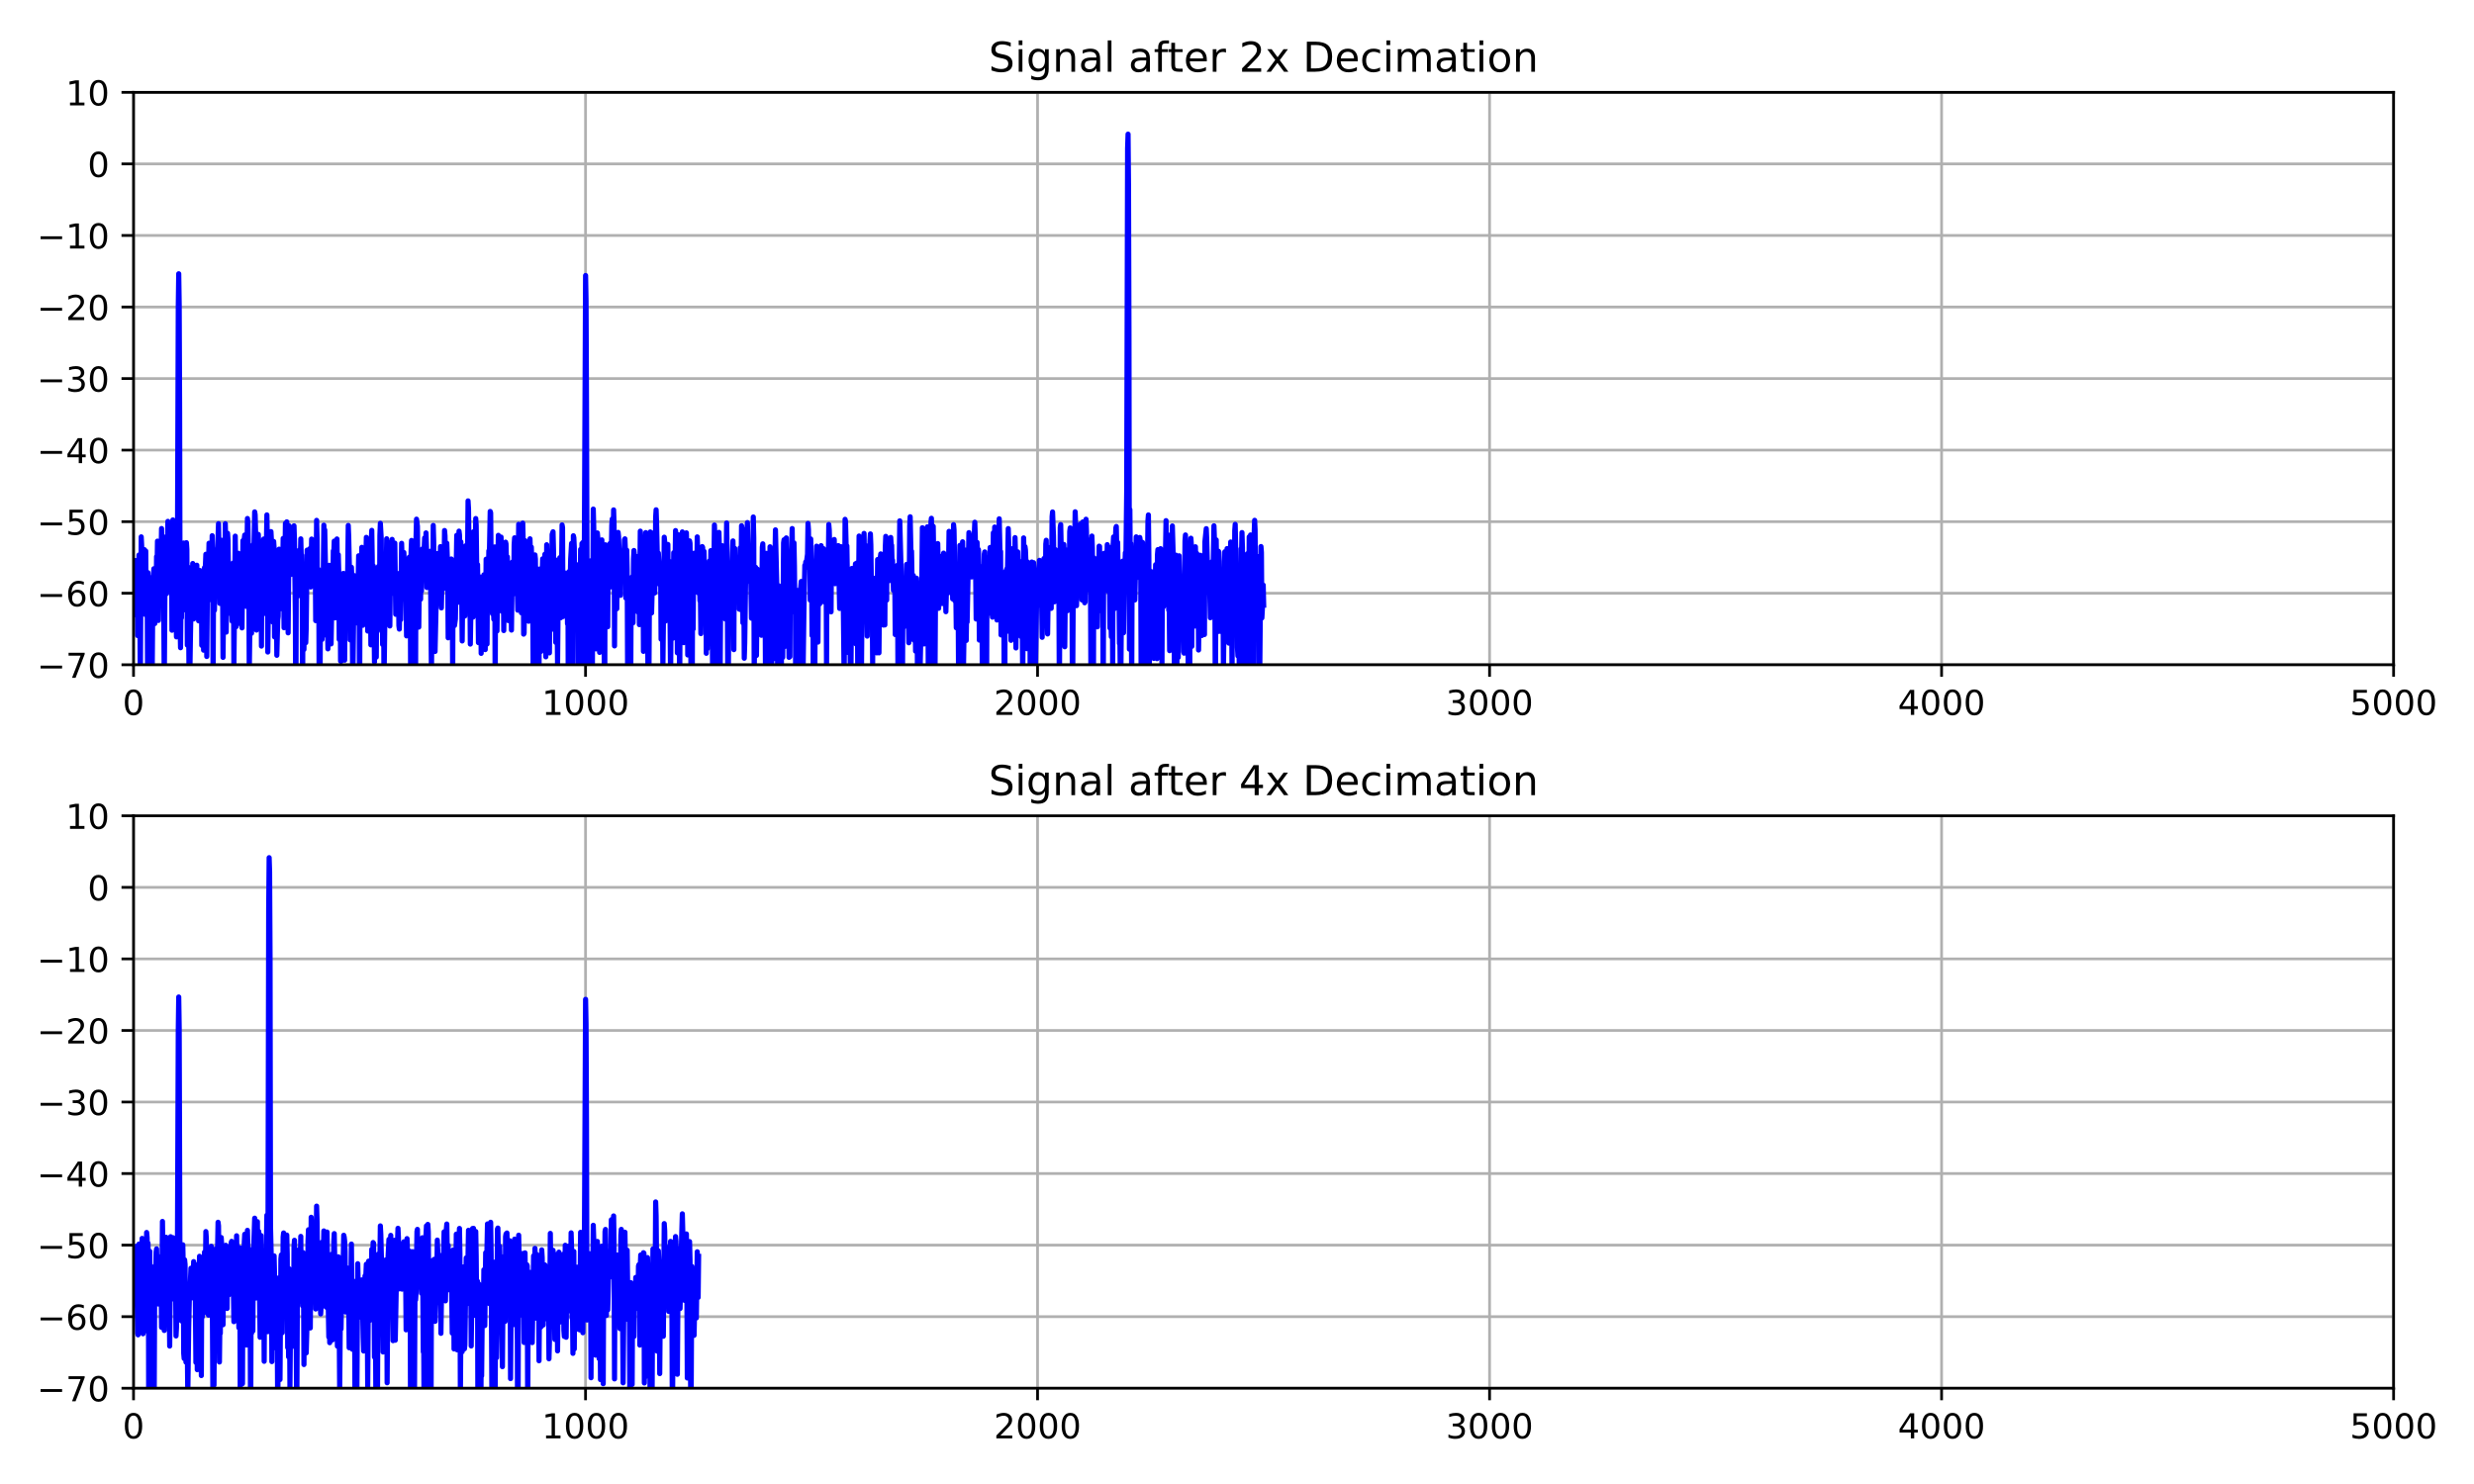 <?xml version="1.0" encoding="utf-8" standalone="no"?>
<!DOCTYPE svg PUBLIC "-//W3C//DTD SVG 1.1//EN"
  "http://www.w3.org/Graphics/SVG/1.1/DTD/svg11.dtd">
<!-- Created with matplotlib (https://matplotlib.org/) -->
<svg height="432pt" version="1.1" viewBox="0 0 720 432" width="720pt" xmlns="http://www.w3.org/2000/svg" xmlns:xlink="http://www.w3.org/1999/xlink">
 <defs>
  <style type="text/css">*{stroke-linecap:butt;stroke-linejoin:round;}</style>
 </defs>
 <g id="figure_1">
  <g id="patch_1">
   <path d="M 0 432 
L 720 432 
L 720 0 
L 0 0 
z
" style="fill:#ffffff;"/>
  </g>
  <g id="axes_1">
   <g id="patch_2">
    <path d="M 38.86 193.52 
L 696.6 193.52 
L 696.6 26.88 
L 38.86 26.88 
z
" style="fill:#ffffff;"/>
   </g>
   <g id="matplotlib.axis_1">
    <g id="xtick_1">
     <g id="line2d_1">
      <path clip-path="url(#p1c805dd780)" d="M 38.86 193.52 
L 38.86 26.88 
" style="fill:none;stroke:#b0b0b0;stroke-linecap:square;stroke-width:0.8;"/>
     </g>
     <g id="line2d_2">
      <defs>
       <path d="M 0 0 
L 0 3.5 
" id="m18edcd5962" style="stroke:#000000;stroke-width:0.8;"/>
      </defs>
      <g>
       <use style="stroke:#000000;stroke-width:0.8;" x="38.86" xlink:href="#m18edcd5962" y="193.52"/>
      </g>
     </g>
     <g id="text_1">
      <!-- 0 -->
      <g transform="translate(35.679 208.118)scale(0.1 -0.1)">
       <defs>
        <path d="M 31.781 66.406 
Q 24.172 66.406 20.328 58.906 
Q 16.5 51.422 16.5 36.375 
Q 16.5 21.391 20.328 13.891 
Q 24.172 6.391 31.781 6.391 
Q 39.453 6.391 43.281 13.891 
Q 47.125 21.391 47.125 36.375 
Q 47.125 51.422 43.281 58.906 
Q 39.453 66.406 31.781 66.406 
z
M 31.781 74.219 
Q 44.047 74.219 50.516 64.516 
Q 56.984 54.828 56.984 36.375 
Q 56.984 17.969 50.516 8.266 
Q 44.047 -1.422 31.781 -1.422 
Q 19.531 -1.422 13.062 8.266 
Q 6.594 17.969 6.594 36.375 
Q 6.594 54.828 13.062 64.516 
Q 19.531 74.219 31.781 74.219 
z
" id="DejaVuSans-48"/>
       </defs>
       <use xlink:href="#DejaVuSans-48"/>
      </g>
     </g>
    </g>
    <g id="xtick_2">
     <g id="line2d_3">
      <path clip-path="url(#p1c805dd780)" d="M 170.408 193.52 
L 170.408 26.88 
" style="fill:none;stroke:#b0b0b0;stroke-linecap:square;stroke-width:0.8;"/>
     </g>
     <g id="line2d_4">
      <g>
       <use style="stroke:#000000;stroke-width:0.8;" x="170.408" xlink:href="#m18edcd5962" y="193.52"/>
      </g>
     </g>
     <g id="text_2">
      <!-- 1000 -->
      <g transform="translate(157.683 208.118)scale(0.1 -0.1)">
       <defs>
        <path d="M 12.406 8.297 
L 28.516 8.297 
L 28.516 63.922 
L 10.984 60.406 
L 10.984 69.391 
L 28.422 72.906 
L 38.281 72.906 
L 38.281 8.297 
L 54.391 8.297 
L 54.391 0 
L 12.406 0 
z
" id="DejaVuSans-49"/>
       </defs>
       <use xlink:href="#DejaVuSans-49"/>
       <use x="63.623" xlink:href="#DejaVuSans-48"/>
       <use x="127.246" xlink:href="#DejaVuSans-48"/>
       <use x="190.869" xlink:href="#DejaVuSans-48"/>
      </g>
     </g>
    </g>
    <g id="xtick_3">
     <g id="line2d_5">
      <path clip-path="url(#p1c805dd780)" d="M 301.956 193.52 
L 301.956 26.88 
" style="fill:none;stroke:#b0b0b0;stroke-linecap:square;stroke-width:0.8;"/>
     </g>
     <g id="line2d_6">
      <g>
       <use style="stroke:#000000;stroke-width:0.8;" x="301.956" xlink:href="#m18edcd5962" y="193.52"/>
      </g>
     </g>
     <g id="text_3">
      <!-- 2000 -->
      <g transform="translate(289.231 208.118)scale(0.1 -0.1)">
       <defs>
        <path d="M 19.188 8.297 
L 53.609 8.297 
L 53.609 0 
L 7.328 0 
L 7.328 8.297 
Q 12.938 14.109 22.625 23.891 
Q 32.328 33.688 34.812 36.531 
Q 39.547 41.844 41.422 45.531 
Q 43.312 49.219 43.312 52.781 
Q 43.312 58.594 39.234 62.25 
Q 35.156 65.922 28.609 65.922 
Q 23.969 65.922 18.812 64.312 
Q 13.672 62.703 7.812 59.422 
L 7.812 69.391 
Q 13.766 71.781 18.938 73 
Q 24.125 74.219 28.422 74.219 
Q 39.75 74.219 46.484 68.547 
Q 53.219 62.891 53.219 53.422 
Q 53.219 48.922 51.531 44.891 
Q 49.859 40.875 45.406 35.406 
Q 44.188 33.984 37.641 27.219 
Q 31.109 20.453 19.188 8.297 
z
" id="DejaVuSans-50"/>
       </defs>
       <use xlink:href="#DejaVuSans-50"/>
       <use x="63.623" xlink:href="#DejaVuSans-48"/>
       <use x="127.246" xlink:href="#DejaVuSans-48"/>
       <use x="190.869" xlink:href="#DejaVuSans-48"/>
      </g>
     </g>
    </g>
    <g id="xtick_4">
     <g id="line2d_7">
      <path clip-path="url(#p1c805dd780)" d="M 433.504 193.52 
L 433.504 26.88 
" style="fill:none;stroke:#b0b0b0;stroke-linecap:square;stroke-width:0.8;"/>
     </g>
     <g id="line2d_8">
      <g>
       <use style="stroke:#000000;stroke-width:0.8;" x="433.504" xlink:href="#m18edcd5962" y="193.52"/>
      </g>
     </g>
     <g id="text_4">
      <!-- 3000 -->
      <g transform="translate(420.779 208.118)scale(0.1 -0.1)">
       <defs>
        <path d="M 40.578 39.312 
Q 47.656 37.797 51.625 33 
Q 55.609 28.219 55.609 21.188 
Q 55.609 10.406 48.188 4.484 
Q 40.766 -1.422 27.094 -1.422 
Q 22.516 -1.422 17.656 -0.516 
Q 12.797 0.391 7.625 2.203 
L 7.625 11.719 
Q 11.719 9.328 16.594 8.109 
Q 21.484 6.891 26.812 6.891 
Q 36.078 6.891 40.938 10.547 
Q 45.797 14.203 45.797 21.188 
Q 45.797 27.641 41.281 31.266 
Q 36.766 34.906 28.719 34.906 
L 20.219 34.906 
L 20.219 43.016 
L 29.109 43.016 
Q 36.375 43.016 40.234 45.922 
Q 44.094 48.828 44.094 54.297 
Q 44.094 59.906 40.109 62.906 
Q 36.141 65.922 28.719 65.922 
Q 24.656 65.922 20.016 65.031 
Q 15.375 64.156 9.812 62.312 
L 9.812 71.094 
Q 15.438 72.656 20.344 73.438 
Q 25.25 74.219 29.594 74.219 
Q 40.828 74.219 47.359 69.109 
Q 53.906 64.016 53.906 55.328 
Q 53.906 49.266 50.438 45.094 
Q 46.969 40.922 40.578 39.312 
z
" id="DejaVuSans-51"/>
       </defs>
       <use xlink:href="#DejaVuSans-51"/>
       <use x="63.623" xlink:href="#DejaVuSans-48"/>
       <use x="127.246" xlink:href="#DejaVuSans-48"/>
       <use x="190.869" xlink:href="#DejaVuSans-48"/>
      </g>
     </g>
    </g>
    <g id="xtick_5">
     <g id="line2d_9">
      <path clip-path="url(#p1c805dd780)" d="M 565.052 193.52 
L 565.052 26.88 
" style="fill:none;stroke:#b0b0b0;stroke-linecap:square;stroke-width:0.8;"/>
     </g>
     <g id="line2d_10">
      <g>
       <use style="stroke:#000000;stroke-width:0.8;" x="565.052" xlink:href="#m18edcd5962" y="193.52"/>
      </g>
     </g>
     <g id="text_5">
      <!-- 4000 -->
      <g transform="translate(552.327 208.118)scale(0.1 -0.1)">
       <defs>
        <path d="M 37.797 64.312 
L 12.891 25.391 
L 37.797 25.391 
z
M 35.203 72.906 
L 47.609 72.906 
L 47.609 25.391 
L 58.016 25.391 
L 58.016 17.188 
L 47.609 17.188 
L 47.609 0 
L 37.797 0 
L 37.797 17.188 
L 4.891 17.188 
L 4.891 26.703 
z
" id="DejaVuSans-52"/>
       </defs>
       <use xlink:href="#DejaVuSans-52"/>
       <use x="63.623" xlink:href="#DejaVuSans-48"/>
       <use x="127.246" xlink:href="#DejaVuSans-48"/>
       <use x="190.869" xlink:href="#DejaVuSans-48"/>
      </g>
     </g>
    </g>
    <g id="xtick_6">
     <g id="line2d_11">
      <path clip-path="url(#p1c805dd780)" d="M 696.6 193.52 
L 696.6 26.88 
" style="fill:none;stroke:#b0b0b0;stroke-linecap:square;stroke-width:0.8;"/>
     </g>
     <g id="line2d_12">
      <g>
       <use style="stroke:#000000;stroke-width:0.8;" x="696.6" xlink:href="#m18edcd5962" y="193.52"/>
      </g>
     </g>
     <g id="text_6">
      <!-- 5000 -->
      <g transform="translate(683.875 208.118)scale(0.1 -0.1)">
       <defs>
        <path d="M 10.797 72.906 
L 49.516 72.906 
L 49.516 64.594 
L 19.828 64.594 
L 19.828 46.734 
Q 21.969 47.469 24.109 47.828 
Q 26.266 48.188 28.422 48.188 
Q 40.625 48.188 47.75 41.5 
Q 54.891 34.812 54.891 23.391 
Q 54.891 11.625 47.562 5.094 
Q 40.234 -1.422 26.906 -1.422 
Q 22.312 -1.422 17.547 -0.641 
Q 12.797 0.141 7.719 1.703 
L 7.719 11.625 
Q 12.109 9.234 16.797 8.062 
Q 21.484 6.891 26.703 6.891 
Q 35.156 6.891 40.078 11.328 
Q 45.016 15.766 45.016 23.391 
Q 45.016 31 40.078 35.438 
Q 35.156 39.891 26.703 39.891 
Q 22.75 39.891 18.812 39.016 
Q 14.891 38.141 10.797 36.281 
z
" id="DejaVuSans-53"/>
       </defs>
       <use xlink:href="#DejaVuSans-53"/>
       <use x="63.623" xlink:href="#DejaVuSans-48"/>
       <use x="127.246" xlink:href="#DejaVuSans-48"/>
       <use x="190.869" xlink:href="#DejaVuSans-48"/>
      </g>
     </g>
    </g>
   </g>
   <g id="matplotlib.axis_2">
    <g id="ytick_1">
     <g id="line2d_13">
      <path clip-path="url(#p1c805dd780)" d="M 38.86 193.52 
L 696.6 193.52 
" style="fill:none;stroke:#b0b0b0;stroke-linecap:square;stroke-width:0.8;"/>
     </g>
     <g id="line2d_14">
      <defs>
       <path d="M 0 0 
L -3.5 0 
" id="m5f5b229b2a" style="stroke:#000000;stroke-width:0.8;"/>
      </defs>
      <g>
       <use style="stroke:#000000;stroke-width:0.8;" x="38.86" xlink:href="#m5f5b229b2a" y="193.52"/>
      </g>
     </g>
     <g id="text_7">
      <!-- −70 -->
      <g transform="translate(10.755 197.319)scale(0.1 -0.1)">
       <defs>
        <path d="M 10.594 35.5 
L 73.188 35.5 
L 73.188 27.203 
L 10.594 27.203 
z
" id="DejaVuSans-8722"/>
        <path d="M 8.203 72.906 
L 55.078 72.906 
L 55.078 68.703 
L 28.609 0 
L 18.312 0 
L 43.219 64.594 
L 8.203 64.594 
z
" id="DejaVuSans-55"/>
       </defs>
       <use xlink:href="#DejaVuSans-8722"/>
       <use x="83.789" xlink:href="#DejaVuSans-55"/>
       <use x="147.412" xlink:href="#DejaVuSans-48"/>
      </g>
     </g>
    </g>
    <g id="ytick_2">
     <g id="line2d_15">
      <path clip-path="url(#p1c805dd780)" d="M 38.86 172.69 
L 696.6 172.69 
" style="fill:none;stroke:#b0b0b0;stroke-linecap:square;stroke-width:0.8;"/>
     </g>
     <g id="line2d_16">
      <g>
       <use style="stroke:#000000;stroke-width:0.8;" x="38.86" xlink:href="#m5f5b229b2a" y="172.69"/>
      </g>
     </g>
     <g id="text_8">
      <!-- −60 -->
      <g transform="translate(10.755 176.489)scale(0.1 -0.1)">
       <defs>
        <path d="M 33.016 40.375 
Q 26.375 40.375 22.484 35.828 
Q 18.609 31.297 18.609 23.391 
Q 18.609 15.531 22.484 10.953 
Q 26.375 6.391 33.016 6.391 
Q 39.656 6.391 43.531 10.953 
Q 47.406 15.531 47.406 23.391 
Q 47.406 31.297 43.531 35.828 
Q 39.656 40.375 33.016 40.375 
z
M 52.594 71.297 
L 52.594 62.312 
Q 48.875 64.062 45.094 64.984 
Q 41.312 65.922 37.594 65.922 
Q 27.828 65.922 22.672 59.328 
Q 17.531 52.734 16.797 39.406 
Q 19.672 43.656 24.016 45.922 
Q 28.375 48.188 33.594 48.188 
Q 44.578 48.188 50.953 41.516 
Q 57.328 34.859 57.328 23.391 
Q 57.328 12.156 50.688 5.359 
Q 44.047 -1.422 33.016 -1.422 
Q 20.359 -1.422 13.672 8.266 
Q 6.984 17.969 6.984 36.375 
Q 6.984 53.656 15.188 63.938 
Q 23.391 74.219 37.203 74.219 
Q 40.922 74.219 44.703 73.484 
Q 48.484 72.75 52.594 71.297 
z
" id="DejaVuSans-54"/>
       </defs>
       <use xlink:href="#DejaVuSans-8722"/>
       <use x="83.789" xlink:href="#DejaVuSans-54"/>
       <use x="147.412" xlink:href="#DejaVuSans-48"/>
      </g>
     </g>
    </g>
    <g id="ytick_3">
     <g id="line2d_17">
      <path clip-path="url(#p1c805dd780)" d="M 38.86 151.86 
L 696.6 151.86 
" style="fill:none;stroke:#b0b0b0;stroke-linecap:square;stroke-width:0.8;"/>
     </g>
     <g id="line2d_18">
      <g>
       <use style="stroke:#000000;stroke-width:0.8;" x="38.86" xlink:href="#m5f5b229b2a" y="151.86"/>
      </g>
     </g>
     <g id="text_9">
      <!-- −50 -->
      <g transform="translate(10.755 155.659)scale(0.1 -0.1)">
       <use xlink:href="#DejaVuSans-8722"/>
       <use x="83.789" xlink:href="#DejaVuSans-53"/>
       <use x="147.412" xlink:href="#DejaVuSans-48"/>
      </g>
     </g>
    </g>
    <g id="ytick_4">
     <g id="line2d_19">
      <path clip-path="url(#p1c805dd780)" d="M 38.86 131.03 
L 696.6 131.03 
" style="fill:none;stroke:#b0b0b0;stroke-linecap:square;stroke-width:0.8;"/>
     </g>
     <g id="line2d_20">
      <g>
       <use style="stroke:#000000;stroke-width:0.8;" x="38.86" xlink:href="#m5f5b229b2a" y="131.03"/>
      </g>
     </g>
     <g id="text_10">
      <!-- −40 -->
      <g transform="translate(10.755 134.829)scale(0.1 -0.1)">
       <use xlink:href="#DejaVuSans-8722"/>
       <use x="83.789" xlink:href="#DejaVuSans-52"/>
       <use x="147.412" xlink:href="#DejaVuSans-48"/>
      </g>
     </g>
    </g>
    <g id="ytick_5">
     <g id="line2d_21">
      <path clip-path="url(#p1c805dd780)" d="M 38.86 110.2 
L 696.6 110.2 
" style="fill:none;stroke:#b0b0b0;stroke-linecap:square;stroke-width:0.8;"/>
     </g>
     <g id="line2d_22">
      <g>
       <use style="stroke:#000000;stroke-width:0.8;" x="38.86" xlink:href="#m5f5b229b2a" y="110.2"/>
      </g>
     </g>
     <g id="text_11">
      <!-- −30 -->
      <g transform="translate(10.755 113.999)scale(0.1 -0.1)">
       <use xlink:href="#DejaVuSans-8722"/>
       <use x="83.789" xlink:href="#DejaVuSans-51"/>
       <use x="147.412" xlink:href="#DejaVuSans-48"/>
      </g>
     </g>
    </g>
    <g id="ytick_6">
     <g id="line2d_23">
      <path clip-path="url(#p1c805dd780)" d="M 38.86 89.37 
L 696.6 89.37 
" style="fill:none;stroke:#b0b0b0;stroke-linecap:square;stroke-width:0.8;"/>
     </g>
     <g id="line2d_24">
      <g>
       <use style="stroke:#000000;stroke-width:0.8;" x="38.86" xlink:href="#m5f5b229b2a" y="89.37"/>
      </g>
     </g>
     <g id="text_12">
      <!-- −20 -->
      <g transform="translate(10.755 93.169)scale(0.1 -0.1)">
       <use xlink:href="#DejaVuSans-8722"/>
       <use x="83.789" xlink:href="#DejaVuSans-50"/>
       <use x="147.412" xlink:href="#DejaVuSans-48"/>
      </g>
     </g>
    </g>
    <g id="ytick_7">
     <g id="line2d_25">
      <path clip-path="url(#p1c805dd780)" d="M 38.86 68.54 
L 696.6 68.54 
" style="fill:none;stroke:#b0b0b0;stroke-linecap:square;stroke-width:0.8;"/>
     </g>
     <g id="line2d_26">
      <g>
       <use style="stroke:#000000;stroke-width:0.8;" x="38.86" xlink:href="#m5f5b229b2a" y="68.54"/>
      </g>
     </g>
     <g id="text_13">
      <!-- −10 -->
      <g transform="translate(10.755 72.339)scale(0.1 -0.1)">
       <use xlink:href="#DejaVuSans-8722"/>
       <use x="83.789" xlink:href="#DejaVuSans-49"/>
       <use x="147.412" xlink:href="#DejaVuSans-48"/>
      </g>
     </g>
    </g>
    <g id="ytick_8">
     <g id="line2d_27">
      <path clip-path="url(#p1c805dd780)" d="M 38.86 47.71 
L 696.6 47.71 
" style="fill:none;stroke:#b0b0b0;stroke-linecap:square;stroke-width:0.8;"/>
     </g>
     <g id="line2d_28">
      <g>
       <use style="stroke:#000000;stroke-width:0.8;" x="38.86" xlink:href="#m5f5b229b2a" y="47.71"/>
      </g>
     </g>
     <g id="text_14">
      <!-- 0 -->
      <g transform="translate(25.497 51.509)scale(0.1 -0.1)">
       <use xlink:href="#DejaVuSans-48"/>
      </g>
     </g>
    </g>
    <g id="ytick_9">
     <g id="line2d_29">
      <path clip-path="url(#p1c805dd780)" d="M 38.86 26.88 
L 696.6 26.88 
" style="fill:none;stroke:#b0b0b0;stroke-linecap:square;stroke-width:0.8;"/>
     </g>
     <g id="line2d_30">
      <g>
       <use style="stroke:#000000;stroke-width:0.8;" x="38.86" xlink:href="#m5f5b229b2a" y="26.88"/>
      </g>
     </g>
     <g id="text_15">
      <!-- 10 -->
      <g transform="translate(19.135 30.679)scale(0.1 -0.1)">
       <use xlink:href="#DejaVuSans-49"/>
       <use x="63.623" xlink:href="#DejaVuSans-48"/>
      </g>
     </g>
    </g>
   </g>
   <g id="line2d_31">
    <path clip-path="url(#p1c805dd780)" d="M 38.86 178.931 
L 39.123 163.906 
L 39.255 165.679 
L 39.386 163.167 
L 39.649 169.849 
L 39.781 169.305 
L 39.912 164.658 
L 40.044 185.009 
L 40.176 180.522 
L 40.439 161.57 
L 40.702 175.525 
L 40.833 199.144 
L 41.097 156.28 
L 41.228 158.869 
L 41.491 174.568 
L 41.623 161.619 
L 41.886 162.124 
L 42.017 160 
L 42.149 178.816 
L 42.281 162.87 
L 42.412 160.397 
L 42.544 178.968 
L 42.675 167.625 
L 42.807 166.723 
L 42.938 193.457 
L 43.07 166.718 
L 43.202 174.491 
L 43.333 193.026 
L 43.465 168.064 
L 43.596 171.377 
L 43.728 183.591 
L 43.859 177.894 
L 44.122 215.559 
L 44.517 168.344 
L 44.649 167.625 
L 44.78 165.561 
L 45.043 181.523 
L 45.175 168.479 
L 45.306 175.937 
L 45.438 172.934 
L 45.57 162.007 
L 45.701 166.379 
L 45.833 157.529 
L 45.964 159.562 
L 46.096 180.622 
L 46.359 157.909 
L 46.491 160.962 
L 46.622 168.41 
L 46.754 168.139 
L 47.017 153.857 
L 47.148 162.319 
L 47.411 156.521 
L 47.543 163.7 
L 47.806 198.835 
L 48.069 161.274 
L 48.201 156.313 
L 48.332 161.176 
L 48.464 172.814 
L 48.596 167.886 
L 48.859 151.776 
L 48.99 160.484 
L 49.122 157.165 
L 49.385 165 
L 49.648 158.902 
L 49.78 157.913 
L 49.911 161.05 
L 50.043 183.465 
L 50.306 151.357 
L 50.437 164.301 
L 50.569 164.521 
L 50.701 157.816 
L 50.832 159.717 
L 50.964 174.241 
L 51.095 168.918 
L 51.358 185.401 
L 51.49 166.655 
L 51.621 167.324 
L 51.885 89.221 
L 52.016 79.696 
L 52.148 88.715 
L 52.279 120.358 
L 52.411 182.677 
L 52.542 188.558 
L 52.674 176.234 
L 52.805 179.86 
L 52.937 166.63 
L 53.069 165.298 
L 53.2 177.057 
L 53.332 171.278 
L 53.463 158.074 
L 53.858 177.532 
L 53.99 165.851 
L 54.121 164.735 
L 54.253 157.975 
L 54.384 159.922 
L 54.516 187.8 
L 54.779 165.098 
L 55.042 201.01 
L 55.174 201.105 
L 55.437 184.396 
L 55.7 171.186 
L 55.831 177.011 
L 56.095 164.039 
L 56.226 168.241 
L 56.358 180.185 
L 56.621 167.088 
L 56.752 167.602 
L 56.884 170.666 
L 57.015 178.744 
L 57.279 164.538 
L 57.41 172.747 
L 57.542 171.82 
L 57.805 180.724 
L 58.199 166.076 
L 58.331 171.073 
L 58.463 170.433 
L 58.594 167.631 
L 58.726 187.865 
L 58.857 186.428 
L 58.989 177.206 
L 59.12 181.061 
L 59.252 189.271 
L 59.515 165.235 
L 59.647 168.002 
L 59.91 161.351 
L 60.041 170.511 
L 60.173 191.108 
L 60.436 162.425 
L 60.568 168.789 
L 60.831 158.141 
L 61.225 174.554 
L 61.357 170.326 
L 61.489 170.369 
L 61.752 155.949 
L 61.883 161.585 
L 62.015 199.258 
L 62.146 170.076 
L 62.278 177.555 
L 62.409 177.651 
L 62.673 160.104 
L 62.804 162.01 
L 62.936 166.221 
L 63.067 160.652 
L 63.199 161.754 
L 63.33 160.404 
L 63.593 152.443 
L 63.988 175.656 
L 64.12 173.759 
L 64.383 157.246 
L 64.514 161.313 
L 64.646 173.431 
L 64.778 170.348 
L 64.909 191.367 
L 65.172 164.8 
L 65.304 180.693 
L 65.567 152.454 
L 65.698 157.897 
L 65.83 184.011 
L 66.225 155.242 
L 66.356 157.231 
L 66.619 177.596 
L 67.014 166.792 
L 67.146 168.246 
L 67.277 178.792 
L 67.409 174.7 
L 67.54 180.817 
L 67.803 163.935 
L 67.935 168.401 
L 68.067 194.069 
L 68.461 156.074 
L 68.593 164.731 
L 68.724 182.418 
L 68.856 162.065 
L 68.988 161.478 
L 69.119 168.188 
L 69.251 167.568 
L 69.382 161.065 
L 69.514 173.904 
L 69.645 166.706 
L 69.777 166.984 
L 69.908 181.322 
L 70.04 181.624 
L 70.172 163.054 
L 70.303 164.07 
L 70.435 182.784 
L 70.698 157.393 
L 70.961 167.9 
L 71.092 156.814 
L 71.224 155.748 
L 71.619 176.497 
L 72.013 150.938 
L 72.145 152.307 
L 72.408 166.989 
L 72.54 195.608 
L 72.934 166.261 
L 73.066 168.291 
L 73.197 184.351 
L 73.592 170.679 
L 73.724 158.507 
L 73.855 162.595 
L 74.118 149.015 
L 74.25 149.826 
L 74.382 154.754 
L 74.645 183.417 
L 74.776 160.983 
L 74.908 158.469 
L 75.039 182.237 
L 75.171 155.564 
L 75.566 165.962 
L 75.697 178.918 
L 75.96 164.8 
L 76.092 188.081 
L 76.223 157.552 
L 76.355 161.727 
L 76.486 178.794 
L 76.75 156.909 
L 77.013 174.051 
L 77.276 158.379 
L 77.407 166.174 
L 77.671 149.89 
L 77.802 157.52 
L 77.934 189.808 
L 78.328 160.09 
L 78.46 155.119 
L 78.591 158.284 
L 78.723 158.668 
L 78.855 154.749 
L 79.118 159.653 
L 79.381 181.071 
L 79.512 179.897 
L 79.644 157.616 
L 79.776 159.602 
L 79.907 185.41 
L 80.039 176.33 
L 80.17 182.999 
L 80.433 175.736 
L 80.565 190.761 
L 80.828 180.43 
L 80.96 179.414 
L 81.223 159.862 
L 81.486 172.166 
L 81.617 162.278 
L 81.749 177.196 
L 82.012 160.036 
L 82.144 174.258 
L 82.407 156.745 
L 82.538 165.105 
L 82.67 182.743 
L 83.065 152.359 
L 83.196 153.875 
L 83.328 153.669 
L 83.459 151.915 
L 83.591 157.69 
L 83.854 184.228 
L 84.117 153.052 
L 84.38 156.382 
L 84.512 157.286 
L 84.775 167.202 
L 84.906 160.373 
L 85.17 166.616 
L 85.301 166.573 
L 85.564 153.069 
L 85.696 157.238 
L 85.959 179.142 
L 86.09 212.513 
L 86.222 167.408 
L 86.354 163.829 
L 86.617 173.544 
L 86.748 166.32 
L 86.88 166.224 
L 87.143 160.104 
L 87.275 165.596 
L 87.406 162.782 
L 87.538 156.862 
L 87.669 162.235 
L 87.801 161.612 
L 87.932 168.563 
L 88.064 201.953 
L 88.195 170.535 
L 88.459 189.061 
L 88.722 170.195 
L 88.853 172.934 
L 88.985 187.079 
L 89.116 182.753 
L 89.379 160.147 
L 89.511 165.85 
L 89.643 160.098 
L 89.774 160.084 
L 89.906 164.878 
L 90.037 164.69 
L 90.169 159.717 
L 90.3 170.387 
L 90.432 170.879 
L 90.695 156.926 
L 90.958 161.02 
L 91.09 159.569 
L 91.353 168.683 
L 91.484 166.592 
L 91.616 166.28 
L 91.748 162.557 
L 91.879 180.672 
L 92.142 151.479 
L 92.274 156.695 
L 92.405 175.973 
L 92.537 176.42 
L 92.669 165.732 
L 92.8 177.034 
L 92.932 214.03 
L 93.063 208.763 
L 93.326 170.387 
L 93.458 186.322 
L 93.589 179.011 
L 93.721 186.131 
L 93.853 173.047 
L 93.984 176.3 
L 94.247 152.881 
L 94.379 156.609 
L 94.51 154.264 
L 94.773 167.796 
L 94.905 184.913 
L 95.037 170.33 
L 95.168 171.447 
L 95.431 188.885 
L 95.563 176.337 
L 95.694 181.716 
L 95.826 164.556 
L 96.089 171.581 
L 96.221 173.485 
L 96.352 187.446 
L 96.615 173.087 
L 96.747 172.186 
L 96.878 169.664 
L 97.01 160.349 
L 97.142 161.392 
L 97.273 157.511 
L 97.405 165.361 
L 97.536 179.87 
L 97.931 159.318 
L 98.063 156.895 
L 98.194 167.686 
L 98.457 161.482 
L 98.589 166.666 
L 98.72 186.141 
L 98.852 168.326 
L 98.983 168.693 
L 99.115 192.43 
L 99.247 192.551 
L 99.378 172.961 
L 99.641 184.003 
L 99.904 166.922 
L 100.036 168.079 
L 100.299 192.186 
L 100.431 172.23 
L 100.562 178.625 
L 100.694 175.658 
L 100.825 166.85 
L 100.957 174.944 
L 101.088 174.242 
L 101.352 152.957 
L 101.483 156.25 
L 101.746 168.261 
L 101.878 186.269 
L 102.009 185.564 
L 102.272 165.141 
L 102.404 168.687 
L 102.667 200.625 
L 103.062 167.554 
L 103.325 179.865 
L 103.457 176.486 
L 103.588 176.375 
L 103.72 170.686 
L 103.851 170.254 
L 103.983 181.373 
L 104.377 161.79 
L 104.509 167.664 
L 104.641 209.245 
L 104.772 171.792 
L 104.904 171.338 
L 105.035 172.161 
L 105.298 159.332 
L 105.562 182.03 
L 105.693 166.766 
L 105.825 167.683 
L 105.956 164.51 
L 106.088 167.047 
L 106.219 165.849 
L 106.351 167.985 
L 106.614 156.431 
L 107.009 183.704 
L 107.272 168.389 
L 107.535 159.048 
L 107.666 158.594 
L 107.798 164.772 
L 107.93 187.718 
L 108.061 157.085 
L 108.193 154.387 
L 108.324 162.534 
L 108.456 186.112 
L 108.587 164.664 
L 108.719 167.971 
L 108.982 192.723 
L 109.114 167.449 
L 109.245 165.352 
L 109.377 170.67 
L 109.508 191.281 
L 109.64 171.378 
L 109.771 169.795 
L 109.903 183.233 
L 110.035 177.112 
L 110.166 164.874 
L 110.429 182.443 
L 110.561 155.877 
L 110.692 152.339 
L 110.956 157.009 
L 111.087 183.754 
L 111.219 171.631 
L 111.35 187.6 
L 111.482 161.288 
L 111.613 164.86 
L 111.745 199.626 
L 112.008 179.509 
L 112.14 178.745 
L 112.403 165.923 
L 112.534 156.835 
L 112.666 160.432 
L 112.797 160.805 
L 113.06 158.016 
L 113.192 159.216 
L 113.455 182.225 
L 113.718 157.866 
L 113.85 169.254 
L 114.113 157.02 
L 114.376 172.709 
L 114.902 158.099 
L 115.165 178.829 
L 115.297 169.664 
L 115.429 174.039 
L 115.692 169.472 
L 115.823 172.502 
L 115.955 166.971 
L 116.086 182.132 
L 116.218 183.132 
L 116.481 169.631 
L 116.613 180.378 
L 116.876 158.163 
L 117.007 162.411 
L 117.139 171.627 
L 117.27 163.103 
L 117.534 160.839 
L 117.797 167.316 
L 117.928 164.331 
L 118.191 175.466 
L 118.323 185.114 
L 118.454 165.935 
L 118.586 168.196 
L 118.718 173.722 
L 118.981 162.567 
L 119.112 162.18 
L 119.375 165.282 
L 119.507 196.74 
L 119.639 160.451 
L 119.77 157.327 
L 119.902 177.105 
L 120.033 170.221 
L 120.165 195.002 
L 120.296 171.524 
L 120.428 191.554 
L 120.823 160.639 
L 120.954 193.303 
L 121.086 156.326 
L 121.217 151.134 
L 121.48 153.161 
L 121.744 182.558 
L 121.875 182.553 
L 122.138 162.32 
L 122.401 174.44 
L 122.533 160.973 
L 122.664 172.032 
L 122.928 159.809 
L 123.059 164.852 
L 123.322 162.226 
L 123.585 156.594 
L 123.717 159.053 
L 123.849 164.796 
L 123.98 155.126 
L 124.112 159.319 
L 124.243 171.037 
L 124.506 160.696 
L 124.638 161.11 
L 124.769 162.729 
L 124.901 170.186 
L 125.033 160.846 
L 125.164 160.49 
L 125.296 166.279 
L 125.559 196.362 
L 125.69 181.911 
L 125.822 189.259 
L 126.085 152.952 
L 126.217 157.574 
L 126.48 189.394 
L 126.611 189.648 
L 127.138 166.256 
L 127.269 161.15 
L 127.532 163.245 
L 127.664 162.277 
L 127.795 169.967 
L 127.927 168.959 
L 128.19 159.121 
L 128.322 174.763 
L 128.453 176.963 
L 128.716 164.413 
L 128.848 166.265 
L 128.979 164.016 
L 129.111 167.929 
L 129.243 165.261 
L 129.374 154.435 
L 129.506 155.956 
L 129.769 171.359 
L 130.032 158.135 
L 130.295 165.616 
L 130.427 185.671 
L 130.69 163.831 
L 130.821 164.833 
L 130.953 163.997 
L 131.084 166.257 
L 131.216 172.984 
L 131.347 162.726 
L 131.479 165.25 
L 131.611 171.424 
L 131.742 197.48 
L 131.874 163.691 
L 132.005 163.571 
L 132.268 182.097 
L 132.532 180.208 
L 132.926 155.827 
L 133.058 164.282 
L 133.189 164.29 
L 133.321 175.319 
L 133.452 168.621 
L 133.584 154.618 
L 133.716 155.657 
L 133.979 165.197 
L 134.11 157.72 
L 134.242 160.293 
L 134.505 186.586 
L 134.637 175.065 
L 134.768 176.406 
L 135.031 162.288 
L 135.163 164.778 
L 135.294 179.321 
L 135.557 158.869 
L 135.689 163.947 
L 135.821 177.105 
L 135.952 174.197 
L 136.215 145.814 
L 136.347 148.081 
L 136.61 169.474 
L 136.742 170.218 
L 136.873 187.492 
L 137.005 179.744 
L 137.136 179.433 
L 137.531 155.405 
L 137.662 179.642 
L 137.794 154.802 
L 137.926 154.863 
L 138.189 167.489 
L 138.452 150.948 
L 138.583 152.938 
L 138.846 174.347 
L 138.978 164.342 
L 139.241 187.069 
L 139.373 168.05 
L 139.504 167.88 
L 139.767 175.473 
L 139.899 169.217 
L 140.031 190.196 
L 140.294 173.951 
L 140.425 175.6 
L 140.557 183.432 
L 140.82 167.335 
L 140.951 171.14 
L 141.215 189.103 
L 141.478 162.784 
L 141.609 170.945 
L 141.741 187.477 
L 141.872 165.359 
L 142.004 163.622 
L 142.136 167.391 
L 142.267 160.344 
L 142.399 162.73 
L 142.662 148.887 
L 142.793 149.301 
L 143.056 176.352 
L 143.188 176.77 
L 143.32 178.658 
L 143.451 178.155 
L 143.583 176.005 
L 143.714 180.274 
L 143.977 159.21 
L 144.109 203.338 
L 144.24 160.699 
L 144.372 160.377 
L 144.504 165.826 
L 144.635 183.672 
L 145.03 155.837 
L 145.161 159.274 
L 145.293 158.14 
L 145.425 161.257 
L 145.556 160.742 
L 145.688 159.661 
L 145.819 156.34 
L 145.951 162.192 
L 146.082 177.961 
L 146.214 163.685 
L 146.345 167.509 
L 146.477 167.312 
L 146.609 183.558 
L 146.872 160.385 
L 147.003 165.854 
L 147.135 157.819 
L 147.266 158.337 
L 147.398 163.986 
L 147.53 162.257 
L 147.661 162.109 
L 147.924 180.657 
L 148.187 167.163 
L 148.319 169.337 
L 148.45 180.639 
L 148.714 171.742 
L 148.845 183.419 
L 149.108 163.619 
L 149.24 165.963 
L 149.371 172.934 
L 149.503 171.633 
L 149.634 158.574 
L 149.766 156.557 
L 149.898 165.001 
L 150.029 165.716 
L 150.161 171.351 
L 150.424 166.491 
L 150.687 177.622 
L 150.95 152.626 
L 151.213 172.901 
L 151.345 157.322 
L 151.476 155.93 
L 151.739 178.382 
L 152.134 152.281 
L 152.266 158.035 
L 152.397 184.6 
L 152.529 184.365 
L 152.792 157.382 
L 153.187 179.61 
L 153.318 169.383 
L 153.45 168.231 
L 153.581 174.528 
L 153.713 169.513 
L 153.844 180.847 
L 153.976 173.905 
L 154.108 157.821 
L 154.239 156.846 
L 154.371 161.447 
L 154.502 159.503 
L 154.634 159.266 
L 155.029 175.054 
L 155.16 194.058 
L 155.292 193.651 
L 155.423 195.585 
L 155.686 161.536 
L 155.818 162.759 
L 155.949 176.781 
L 156.081 175.46 
L 156.213 165.531 
L 156.344 168.573 
L 156.476 184.675 
L 156.607 177.01 
L 156.739 207.36 
L 156.87 195.772 
L 157.002 167.95 
L 157.133 165.634 
L 157.397 189.655 
L 157.66 167.6 
L 157.791 167.487 
L 157.923 162.68 
L 158.054 187.744 
L 158.186 164.957 
L 158.449 170.953 
L 158.581 161.334 
L 158.844 191.207 
L 159.107 158.575 
L 159.238 164.279 
L 159.37 186.044 
L 159.502 183.374 
L 159.633 178.272 
L 159.896 190.061 
L 160.159 161.145 
L 160.423 180.791 
L 160.686 155.581 
L 160.949 154.802 
L 161.08 159.991 
L 161.343 183.352 
L 161.475 163.392 
L 161.607 162.958 
L 161.738 186.986 
L 162.001 166.037 
L 162.264 193.449 
L 162.527 165.303 
L 162.659 164.6 
L 162.791 167.123 
L 162.922 162.344 
L 163.054 167.395 
L 163.185 179.821 
L 163.317 164.497 
L 163.448 163.604 
L 163.58 152.801 
L 163.712 153.593 
L 163.843 179.491 
L 163.975 168.821 
L 164.106 169.794 
L 164.238 169.707 
L 164.369 166.784 
L 164.501 169.059 
L 164.632 178.997 
L 164.896 166.898 
L 165.027 169.877 
L 165.159 181.589 
L 165.29 171.534 
L 165.422 218.137 
L 165.553 166.431 
L 165.685 175.033 
L 165.817 175.447 
L 166.08 162.746 
L 166.343 158.182 
L 166.474 169.203 
L 166.606 200.129 
L 166.869 155.961 
L 167.001 156.523 
L 167.132 159.31 
L 167.264 174.515 
L 167.395 176.271 
L 167.527 182.194 
L 167.658 166.361 
L 167.79 175.133 
L 167.921 173.369 
L 168.053 164.427 
L 168.185 174.955 
L 168.316 239.308 
L 168.579 170.115 
L 168.711 191.683 
L 168.974 159.933 
L 169.237 167.17 
L 169.369 158.212 
L 169.5 160.566 
L 169.632 198.753 
L 169.763 157.774 
L 170.026 167.725 
L 170.421 80.201 
L 170.553 87.594 
L 170.684 117.455 
L 170.947 204.014 
L 171.211 181.828 
L 171.342 229.839 
L 171.605 180.295 
L 171.868 163.262 
L 172 166.884 
L 172.131 187.494 
L 172.263 177.276 
L 172.395 194.487 
L 172.658 148.2 
L 172.789 153.269 
L 173.052 170.475 
L 173.184 162.803 
L 173.316 170.374 
L 173.447 188.89 
L 173.579 187.721 
L 173.842 155.138 
L 173.973 156.539 
L 174.5 189.919 
L 174.631 176.632 
L 174.763 183.545 
L 174.894 183.243 
L 175.157 157.163 
L 175.289 162.591 
L 175.42 160.612 
L 175.552 161.005 
L 175.815 179.338 
L 175.947 228.173 
L 176.078 164.669 
L 176.21 158.594 
L 176.473 174.305 
L 176.605 170.216 
L 176.736 169.845 
L 176.868 182.454 
L 176.999 163.246 
L 177.131 162.098 
L 177.262 159.127 
L 177.394 159 
L 177.525 158.213 
L 177.657 170.869 
L 177.789 168.492 
L 178.052 152.861 
L 178.183 151.064 
L 178.446 159.1 
L 178.578 148.438 
L 178.71 152.777 
L 178.841 188.023 
L 178.973 162.727 
L 179.104 163.494 
L 179.236 163.453 
L 179.499 177.217 
L 179.63 159.858 
L 179.894 154.984 
L 180.025 156.22 
L 180.288 163.655 
L 180.42 172.935 
L 180.551 173.32 
L 180.683 160.636 
L 180.814 160.362 
L 180.946 162.425 
L 181.078 162.478 
L 181.209 164.878 
L 181.341 164.731 
L 181.472 166.117 
L 181.735 157.092 
L 181.867 156.86 
L 181.999 160.142 
L 182.13 174.079 
L 182.393 160.143 
L 182.525 165.634 
L 182.656 195.597 
L 182.919 175.08 
L 183.051 176.94 
L 183.183 188.196 
L 183.314 184.849 
L 183.446 184.829 
L 183.577 194.166 
L 183.709 168.165 
L 183.84 168.094 
L 183.972 176.779 
L 184.104 167.808 
L 184.235 181.306 
L 184.367 162.741 
L 184.498 160.255 
L 184.63 161.75 
L 184.761 171.955 
L 185.024 164.196 
L 185.156 163.737 
L 185.288 167.955 
L 185.551 162.006 
L 185.682 178.18 
L 185.814 162.52 
L 185.945 165.244 
L 186.077 181.84 
L 186.34 154.621 
L 186.472 156.887 
L 186.735 177.4 
L 186.998 163.361 
L 187.129 165.455 
L 187.261 189.62 
L 187.524 170.018 
L 187.656 185.474 
L 187.919 155.044 
L 188.182 180.71 
L 188.313 173.474 
L 188.445 177.572 
L 188.577 196.932 
L 188.708 180.798 
L 188.84 199.22 
L 189.103 157.005 
L 189.234 154.859 
L 189.498 168.303 
L 189.629 178.43 
L 189.761 173.41 
L 190.024 155.177 
L 190.155 172.773 
L 190.287 171.989 
L 190.418 169.009 
L 190.55 172.595 
L 190.682 166.291 
L 190.813 150.517 
L 190.945 148.409 
L 191.076 152.188 
L 191.339 163.782 
L 191.471 167.798 
L 191.603 161.012 
L 191.866 165.452 
L 191.997 170.088 
L 192.129 170.329 
L 192.26 165.489 
L 192.392 186.079 
L 192.523 169.922 
L 192.655 172.458 
L 192.787 177.169 
L 192.918 194.215 
L 193.181 170.677 
L 193.313 156.383 
L 193.444 157.735 
L 193.707 180.761 
L 193.971 165.177 
L 194.102 176.718 
L 194.365 158.487 
L 194.497 171.647 
L 194.76 163.371 
L 194.892 167.909 
L 195.155 197.066 
L 195.418 167.521 
L 195.549 163.676 
L 195.681 168.738 
L 195.812 185.792 
L 196.076 160.893 
L 196.207 183.782 
L 196.602 154.453 
L 196.733 156.233 
L 196.865 169.203 
L 196.997 169.142 
L 197.128 190.046 
L 197.391 155.657 
L 197.523 156.611 
L 197.654 168.62 
L 197.786 202.602 
L 198.049 157.109 
L 198.181 155.849 
L 198.312 160.909 
L 198.575 154.839 
L 198.97 187.082 
L 199.101 164.997 
L 199.365 164.157 
L 199.496 164.415 
L 199.759 155.11 
L 200.022 167.729 
L 200.154 190.663 
L 200.417 161.152 
L 200.549 162.288 
L 200.68 157.446 
L 200.812 158.154 
L 200.943 168.292 
L 201.075 194.566 
L 201.338 165.351 
L 201.47 196.334 
L 201.601 161.967 
L 201.733 183.114 
L 201.864 163.378 
L 201.996 161.038 
L 202.127 170.753 
L 202.259 169.907 
L 202.391 162.337 
L 202.522 162.268 
L 202.785 167.663 
L 202.917 156.295 
L 203.048 160.506 
L 203.18 172.562 
L 203.311 160.59 
L 203.706 174.868 
L 203.838 173.19 
L 203.969 184.452 
L 204.232 163.125 
L 204.364 159.109 
L 204.495 159.344 
L 204.627 169.702 
L 204.89 160.494 
L 205.153 171.066 
L 205.285 165.754 
L 205.416 167.621 
L 205.548 190.178 
L 205.68 177.907 
L 205.811 188.878 
L 205.943 169.414 
L 206.074 170.117 
L 206.206 179.92 
L 206.337 178.484 
L 206.469 163.281 
L 206.6 165.671 
L 206.732 187.307 
L 206.864 160.291 
L 206.995 160.381 
L 207.258 180.848 
L 207.39 195.051 
L 207.916 152.836 
L 208.179 160.289 
L 208.311 165.454 
L 208.442 158.807 
L 208.574 166.127 
L 208.705 193.078 
L 208.837 160.718 
L 208.969 159.36 
L 209.1 164.061 
L 209.232 154.976 
L 209.363 159.566 
L 209.495 207.506 
L 209.758 170.823 
L 209.89 173.323 
L 210.153 158.845 
L 210.284 160.312 
L 210.416 174.528 
L 210.547 165.236 
L 210.679 173.018 
L 210.81 172.575 
L 210.942 170.515 
L 211.074 180.183 
L 211.205 172.663 
L 211.468 152.235 
L 211.6 160.584 
L 211.863 210.49 
L 212.126 174.498 
L 212.258 170.737 
L 212.389 173.755 
L 212.521 166.923 
L 212.784 178.455 
L 213.047 165.345 
L 213.31 157.467 
L 213.442 162.311 
L 213.573 189.115 
L 213.705 159.973 
L 213.836 159.649 
L 213.968 166.471 
L 214.099 167.039 
L 214.231 162.243 
L 214.363 163.755 
L 214.626 173.305 
L 214.757 174.803 
L 215.02 163.637 
L 215.152 177.339 
L 215.415 159.472 
L 215.547 177.466 
L 215.81 153.04 
L 215.941 154.727 
L 216.073 162.925 
L 216.204 181.311 
L 216.336 169.344 
L 216.468 171.403 
L 216.599 191.617 
L 216.731 187.279 
L 217.125 159.319 
L 217.257 153.828 
L 217.388 153.921 
L 217.52 152.127 
L 217.915 169.227 
L 218.178 160.255 
L 218.309 165.139 
L 218.441 165.044 
L 218.704 179.973 
L 218.836 166.738 
L 218.967 171.304 
L 219.099 165.835 
L 219.23 150.498 
L 219.362 156.614 
L 219.493 196.447 
L 219.757 171.981 
L 219.888 165.14 
L 220.02 169.68 
L 220.151 190.805 
L 220.414 165.693 
L 220.546 166.053 
L 220.678 176.607 
L 220.809 176.373 
L 221.072 182.393 
L 221.335 171.626 
L 221.598 184.934 
L 221.862 159.309 
L 221.993 158.311 
L 222.256 166.971 
L 222.388 164.338 
L 222.519 182.063 
L 222.651 173.065 
L 222.782 197.532 
L 222.914 165.427 
L 223.046 161.083 
L 223.177 170.122 
L 223.309 193.513 
L 223.44 179.975 
L 223.572 180.104 
L 223.703 187.963 
L 223.835 184.094 
L 224.098 159.167 
L 224.23 166.072 
L 224.493 210.701 
L 224.756 165.391 
L 224.887 166.218 
L 225.019 191.829 
L 225.282 168.844 
L 225.414 169.527 
L 225.677 154.244 
L 226.203 176.131 
L 226.335 201.556 
L 226.598 170.505 
L 226.729 177.823 
L 226.861 293.297 
L 226.992 179.781 
L 227.124 171.707 
L 227.387 196.737 
L 227.519 173.784 
L 227.65 176.405 
L 227.782 191.386 
L 228.045 158.018 
L 228.177 157.133 
L 228.44 188.175 
L 228.703 156.783 
L 228.834 156.586 
L 229.097 182.851 
L 229.229 177.155 
L 229.361 180.661 
L 229.492 177.633 
L 229.624 191.355 
L 229.755 176.071 
L 229.887 191.157 
L 230.018 164.232 
L 230.281 163.161 
L 230.545 153.861 
L 230.808 176.462 
L 230.939 159.139 
L 231.071 158.04 
L 231.202 164.864 
L 231.334 178.416 
L 231.466 175.011 
L 231.597 208.74 
L 231.729 171.787 
L 231.86 175.917 
L 231.992 201.242 
L 232.123 172.871 
L 232.255 171.889 
L 232.518 212.586 
L 232.913 172.275 
L 233.176 169.269 
L 233.439 190.955 
L 233.702 196.689 
L 233.965 177.659 
L 234.228 164.549 
L 234.36 165.436 
L 234.491 163.595 
L 234.623 164.248 
L 235.018 161.313 
L 235.149 152.368 
L 235.281 154.161 
L 235.412 164.306 
L 235.544 163.418 
L 235.675 159.035 
L 235.807 174.707 
L 235.939 156.89 
L 236.202 168.283 
L 236.333 185.011 
L 236.596 171.586 
L 236.728 221.091 
L 236.86 174.761 
L 236.991 175.648 
L 237.123 198.924 
L 237.254 175.82 
L 237.386 173.699 
L 237.649 158.997 
L 237.912 186.362 
L 238.044 186.919 
L 238.175 167.422 
L 238.307 168.641 
L 238.57 175.782 
L 238.833 161.428 
L 238.965 158.848 
L 239.228 161.221 
L 239.359 168.126 
L 239.622 159.704 
L 239.754 175.177 
L 240.017 167.413 
L 240.149 168.725 
L 240.28 171.692 
L 240.412 160.973 
L 240.543 195.021 
L 240.675 160.032 
L 240.806 161.179 
L 240.938 173.697 
L 241.201 152.675 
L 241.333 154.257 
L 241.464 159.394 
L 241.596 159.945 
L 241.859 178.113 
L 241.99 160.202 
L 242.122 159.077 
L 242.254 169.035 
L 242.385 161.057 
L 242.517 166.799 
L 242.648 165.333 
L 242.78 157.049 
L 243.043 169.918 
L 243.174 167.764 
L 243.306 167.697 
L 243.438 168.428 
L 243.569 168.226 
L 243.701 168.323 
L 243.964 158.834 
L 244.359 177.123 
L 244.49 168.496 
L 244.622 169.235 
L 244.753 159.141 
L 245.016 167.313 
L 245.148 159.957 
L 245.279 163.265 
L 245.674 198.504 
L 245.937 151.183 
L 246.069 151.778 
L 246.332 162.324 
L 246.464 158.912 
L 246.727 174.788 
L 246.858 189.965 
L 247.121 171.111 
L 247.253 171.319 
L 247.516 201.647 
L 247.648 195.854 
L 247.911 165.481 
L 248.042 185.454 
L 248.174 171.638 
L 248.437 179.266 
L 248.7 168.37 
L 248.963 164.12 
L 249.095 187.429 
L 249.226 184.867 
L 249.358 163.901 
L 249.489 169.533 
L 249.621 195.363 
L 250.016 156.044 
L 250.147 164.554 
L 250.279 157.841 
L 250.41 157.057 
L 250.673 199.515 
L 250.937 167.438 
L 251.068 167.895 
L 251.2 174.428 
L 251.331 157.053 
L 251.463 155.279 
L 251.594 163.449 
L 251.726 163.669 
L 251.858 158.757 
L 251.989 161.366 
L 252.384 185.177 
L 252.515 165.012 
L 252.647 163.971 
L 252.91 181.906 
L 253.042 178.55 
L 253.173 157.57 
L 253.305 155.427 
L 253.436 158.608 
L 253.699 177.944 
L 253.831 171.703 
L 253.962 193.26 
L 254.094 171.271 
L 254.226 168.32 
L 254.357 182.833 
L 254.489 181.05 
L 254.62 188.049 
L 254.752 178.324 
L 255.147 190.055 
L 255.41 162.878 
L 255.541 163.64 
L 255.804 190.052 
L 256.067 163.266 
L 256.331 161.238 
L 256.725 179.224 
L 256.988 167.399 
L 257.12 181.964 
L 257.252 162.867 
L 257.383 166.229 
L 257.515 181.916 
L 257.646 159.423 
L 257.778 156.141 
L 257.909 160.832 
L 258.041 174.695 
L 258.172 158.049 
L 258.304 157.182 
L 258.567 167.772 
L 258.699 165.503 
L 258.83 169.018 
L 258.962 168.183 
L 259.093 157.594 
L 259.225 156.458 
L 259.356 158.658 
L 259.488 158.71 
L 259.62 164.387 
L 259.751 163.079 
L 260.014 171.85 
L 260.146 168.096 
L 260.277 171.485 
L 260.409 169.416 
L 260.541 184.727 
L 260.672 168.293 
L 260.804 166.587 
L 260.935 172.653 
L 261.067 172.626 
L 261.198 164.556 
L 261.33 197.157 
L 261.593 174.972 
L 261.856 151.62 
L 262.251 166.281 
L 262.382 179.96 
L 262.514 223.144 
L 262.777 172.101 
L 263.04 182.492 
L 263.172 169.696 
L 263.435 174.707 
L 263.698 171.543 
L 263.83 164.302 
L 264.093 169.024 
L 264.224 171.252 
L 264.487 187.112 
L 264.751 153.111 
L 264.882 150.436 
L 265.145 162.606 
L 265.277 160.447 
L 265.408 167.711 
L 265.54 183.777 
L 265.803 167.529 
L 265.935 186.331 
L 266.066 176.498 
L 266.198 177.017 
L 266.329 178.926 
L 266.461 189.553 
L 266.724 168.32 
L 266.855 170.995 
L 266.987 193.772 
L 267.119 178.421 
L 267.25 181.4 
L 267.513 181.009 
L 267.645 200.187 
L 268.04 182.792 
L 268.171 178.654 
L 268.434 153.626 
L 268.566 158.64 
L 268.697 173.051 
L 268.829 164.971 
L 268.96 187.454 
L 269.092 164.722 
L 269.355 178.142 
L 269.487 175.935 
L 269.618 170.344 
L 269.881 153.358 
L 270.013 164.666 
L 270.145 194.63 
L 270.408 165.487 
L 270.671 189.276 
L 270.934 151.929 
L 271.065 150.877 
L 271.197 159.178 
L 271.329 197.223 
L 271.46 159.016 
L 271.592 153.204 
L 271.986 178.61 
L 272.118 195.039 
L 272.249 174.581 
L 272.381 171.734 
L 272.513 166.382 
L 272.776 170.538 
L 272.907 158.229 
L 273.039 164.749 
L 273.17 177.088 
L 273.434 166.46 
L 273.565 162.232 
L 273.697 162.538 
L 273.96 161.957 
L 274.091 166.644 
L 274.223 175.694 
L 274.354 172.722 
L 274.618 161.016 
L 274.749 166.638 
L 274.881 164.141 
L 275.275 178.067 
L 275.539 167.838 
L 275.67 167.823 
L 275.802 172.21 
L 275.933 172.597 
L 276.196 154.676 
L 276.459 171.915 
L 276.723 155.072 
L 276.986 157.594 
L 277.249 174.336 
L 277.512 152.722 
L 277.643 154.177 
L 277.775 161.061 
L 277.907 174.918 
L 278.038 172.344 
L 278.17 172.766 
L 278.301 182.741 
L 278.564 165.187 
L 278.696 164.198 
L 278.828 171.824 
L 278.959 195.716 
L 279.354 158.765 
L 279.485 163.332 
L 279.617 200.085 
L 279.748 170.368 
L 279.88 176.231 
L 280.143 157.72 
L 280.275 164.852 
L 280.406 193.764 
L 280.933 160.134 
L 281.064 164.906 
L 281.196 186.439 
L 281.327 177.785 
L 281.459 181.087 
L 281.722 168.143 
L 281.985 155.047 
L 282.117 155.726 
L 282.248 162.509 
L 282.511 156.182 
L 282.774 167.957 
L 282.906 166.16 
L 283.301 156.929 
L 283.432 158.404 
L 283.695 152.025 
L 283.827 156.083 
L 284.09 180.199 
L 284.353 157.887 
L 284.485 160.748 
L 284.616 168.484 
L 284.748 159.974 
L 284.879 163.917 
L 285.011 186.33 
L 285.142 166.036 
L 285.274 164.846 
L 285.406 173.251 
L 285.669 171.686 
L 285.8 174.067 
L 285.932 215.219 
L 286.063 182.874 
L 286.327 187.116 
L 286.458 161.293 
L 286.59 160.66 
L 286.721 194.715 
L 286.853 170.985 
L 286.984 178.546 
L 287.116 202.926 
L 287.247 165.462 
L 287.379 162.365 
L 287.511 178.7 
L 287.642 163.033 
L 287.905 169.726 
L 288.168 159.358 
L 288.432 174.714 
L 288.563 170.112 
L 288.826 179.652 
L 289.089 155.104 
L 289.352 160.653 
L 289.484 153.417 
L 289.879 162.569 
L 290.01 167.159 
L 290.142 180.486 
L 290.273 163.114 
L 290.405 172.361 
L 290.536 171.376 
L 290.8 151.027 
L 291.063 162.552 
L 291.194 160.534 
L 291.326 184.829 
L 291.457 170.256 
L 291.589 183.409 
L 291.852 169.557 
L 291.984 171.958 
L 292.115 170.858 
L 292.378 226.56 
L 292.51 170.053 
L 292.641 166.335 
L 292.773 177.307 
L 292.905 165.955 
L 293.036 165.527 
L 293.168 168.351 
L 293.431 153.881 
L 293.562 158.166 
L 293.694 183.825 
L 293.957 159.717 
L 294.089 167.694 
L 294.22 186.406 
L 294.483 164.773 
L 294.746 159.68 
L 294.878 160.977 
L 295.141 166.601 
L 295.273 167.043 
L 295.404 156.498 
L 295.536 161.508 
L 295.667 188.622 
L 295.799 169.369 
L 295.93 168.661 
L 296.062 173.935 
L 296.194 160.651 
L 296.457 169.215 
L 296.588 163.35 
L 296.72 164.369 
L 297.115 185.268 
L 297.246 166.65 
L 297.378 178.349 
L 297.509 180.163 
L 297.641 199.273 
L 297.904 156.591 
L 298.035 162.145 
L 298.299 159.126 
L 298.43 160.097 
L 298.693 166.833 
L 298.825 188.826 
L 298.956 163.532 
L 299.088 163.744 
L 299.22 177.706 
L 299.351 169.775 
L 299.483 183.284 
L 299.614 182.273 
L 299.746 179.377 
L 299.877 218.106 
L 300.272 163.61 
L 300.404 168.05 
L 300.535 179.684 
L 300.667 163.804 
L 300.798 163.789 
L 301.061 166.476 
L 301.325 195.297 
L 301.719 172.653 
L 301.851 175.228 
L 301.982 172.659 
L 302.114 166.361 
L 302.245 176.163 
L 302.509 163.119 
L 302.64 166.342 
L 302.772 166.521 
L 302.903 169.5 
L 303.035 167.875 
L 303.298 185.526 
L 303.561 171.283 
L 303.824 162.584 
L 304.087 177.953 
L 304.219 173.474 
L 304.35 158.405 
L 304.482 157.274 
L 304.877 184.55 
L 305.14 167.066 
L 305.271 159.411 
L 305.403 174.688 
L 305.534 168.244 
L 305.666 169.554 
L 305.798 176.91 
L 305.929 177.099 
L 306.192 150.381 
L 306.324 149.036 
L 306.587 156.04 
L 306.85 175.197 
L 306.982 169.901 
L 307.113 159.98 
L 307.376 173.814 
L 307.508 167.896 
L 307.639 174.06 
L 307.771 164.41 
L 307.903 170.338 
L 308.034 168.144 
L 308.166 171.844 
L 308.297 203.045 
L 308.56 153.566 
L 308.692 152.707 
L 309.087 170.825 
L 309.218 168.696 
L 309.613 158.495 
L 309.744 161.862 
L 309.876 188.272 
L 310.139 160.042 
L 310.271 161.718 
L 310.402 160.612 
L 310.534 164.108 
L 310.665 177.77 
L 310.797 173.07 
L 310.928 177.164 
L 311.06 177.234 
L 311.323 154.704 
L 311.455 153.683 
L 311.718 163.356 
L 311.849 156.993 
L 311.981 168.908 
L 312.113 209.819 
L 312.376 166.166 
L 312.507 160.393 
L 312.639 162.253 
L 312.77 158.113 
L 312.902 148.985 
L 313.033 152.583 
L 313.297 176.319 
L 313.823 159.192 
L 314.086 167.714 
L 314.217 163.154 
L 314.349 153.69 
L 314.481 152.492 
L 314.744 162.505 
L 314.875 174.65 
L 315.138 151.933 
L 315.27 153.793 
L 315.665 175.473 
L 315.796 175.229 
L 316.059 151.158 
L 316.191 154.727 
L 316.322 166.852 
L 316.454 159.882 
L 316.586 160.986 
L 316.849 157.186 
L 317.112 171.872 
L 317.243 162.524 
L 317.375 172.072 
L 317.507 202.044 
L 317.77 156.048 
L 317.901 159.548 
L 318.033 170.737 
L 318.164 221.464 
L 318.296 168.166 
L 318.427 162.437 
L 318.559 169.659 
L 318.691 163.851 
L 318.822 165.307 
L 318.954 173.165 
L 319.217 165.087 
L 319.348 182.477 
L 319.48 173.508 
L 319.612 173.944 
L 319.743 169.341 
L 319.875 158.989 
L 320.006 159.079 
L 320.138 177.758 
L 320.269 165.982 
L 320.401 168.319 
L 320.532 162.035 
L 320.796 176.453 
L 320.927 166.574 
L 321.059 210.909 
L 321.19 164.059 
L 321.322 161.068 
L 321.716 168.192 
L 321.848 162.454 
L 321.98 167.305 
L 322.111 165.12 
L 322.243 158.549 
L 322.506 172.119 
L 322.769 159.3 
L 323.032 182.831 
L 323.164 177.274 
L 323.295 179.145 
L 323.427 185.36 
L 323.558 165.481 
L 323.69 163.187 
L 323.821 195.194 
L 323.953 158.516 
L 324.085 156.298 
L 324.348 177.186 
L 324.611 157.393 
L 324.742 153.684 
L 324.874 153.266 
L 325.137 166.695 
L 325.269 157.896 
L 325.532 177.024 
L 325.663 172.518 
L 325.795 187.333 
L 325.926 186.554 
L 326.058 199.365 
L 326.19 198.399 
L 326.453 166.098 
L 326.716 163.363 
L 326.979 184.204 
L 327.242 168.161 
L 327.505 160.896 
L 327.637 165.404 
L 327.9 143.028 
L 328.163 43.124 
L 328.295 39.053 
L 328.426 54.066 
L 328.558 97.528 
L 328.689 188.974 
L 328.821 148.342 
L 328.952 164.256 
L 329.084 158.177 
L 329.215 163.167 
L 329.347 202.008 
L 329.479 164.843 
L 329.742 173.733 
L 330.005 163.554 
L 330.268 174.656 
L 330.663 156.284 
L 330.926 167.951 
L 331.057 167.811 
L 331.189 168.053 
L 331.32 161.368 
L 331.452 167.598 
L 331.715 156.46 
L 331.847 157.39 
L 331.978 164.37 
L 332.11 199.828 
L 332.373 159.823 
L 332.505 157.896 
L 332.636 169.103 
L 332.768 166.442 
L 332.899 181.289 
L 333.031 180.838 
L 333.162 167.54 
L 333.294 171.741 
L 333.425 195.861 
L 333.557 199.126 
L 333.689 167.584 
L 333.82 167.629 
L 333.952 164.422 
L 334.083 151.576 
L 334.215 149.9 
L 334.346 161.988 
L 334.478 193.92 
L 334.609 179.218 
L 334.741 178.749 
L 334.873 180.263 
L 335.004 166.374 
L 335.136 173.407 
L 335.267 190.354 
L 335.399 168.032 
L 335.794 191.665 
L 335.925 172.565 
L 336.057 175.859 
L 336.32 164.386 
L 336.583 169.464 
L 336.714 191.739 
L 336.846 161.526 
L 336.978 159.998 
L 337.109 173.899 
L 337.372 176.63 
L 337.504 180.894 
L 337.767 159.723 
L 338.03 169.136 
L 338.162 193.909 
L 338.293 167.814 
L 338.425 167.342 
L 338.556 176.688 
L 338.688 176.318 
L 338.819 172.768 
L 338.951 173.273 
L 339.083 167.436 
L 339.346 151.565 
L 339.609 169.573 
L 339.872 166.178 
L 340.135 177.638 
L 340.267 175.928 
L 340.398 189.412 
L 340.661 155.694 
L 340.793 155.844 
L 340.924 174.034 
L 341.188 153.112 
L 341.451 162.539 
L 341.845 199.95 
L 341.977 171.766 
L 342.24 161.606 
L 342.372 162.111 
L 342.503 194.905 
L 342.635 162.969 
L 342.766 168.428 
L 342.898 191.367 
L 343.161 161.796 
L 343.687 183.677 
L 343.95 168.041 
L 344.082 170.697 
L 344.213 168.216 
L 344.477 189.763 
L 344.608 190.15 
L 344.871 157.486 
L 345.003 155.729 
L 345.134 159.521 
L 345.266 180.195 
L 345.397 179.318 
L 345.529 169.251 
L 345.661 172.312 
L 345.792 193.46 
L 346.055 175.406 
L 346.187 226.012 
L 346.318 169.025 
L 346.582 156.679 
L 346.713 158.62 
L 346.845 188.157 
L 346.976 162.758 
L 347.108 166.584 
L 347.239 178.628 
L 347.634 167.723 
L 347.766 182.246 
L 347.897 159.165 
L 348.16 171.24 
L 348.292 161.1 
L 348.423 181.386 
L 348.555 166.977 
L 348.687 170.307 
L 348.818 189.22 
L 349.081 167.798 
L 349.213 166.872 
L 349.344 161.642 
L 349.476 164.658 
L 349.739 185.022 
L 350.002 169.079 
L 350.134 170.688 
L 350.265 161.899 
L 350.397 163.828 
L 350.528 184.714 
L 350.66 157.741 
L 351.055 153.896 
L 351.186 157.079 
L 351.581 170.909 
L 351.844 164.488 
L 351.976 167.85 
L 352.239 179.833 
L 352.502 169.511 
L 352.765 163.479 
L 352.896 167.903 
L 353.028 167.615 
L 353.291 153.063 
L 353.423 156.768 
L 353.554 168.03 
L 353.686 205.763 
L 353.949 157.164 
L 354.081 166.406 
L 354.212 183.981 
L 354.475 163.295 
L 354.607 160.475 
L 354.738 160.712 
L 354.87 163.509 
L 355.133 183.787 
L 355.265 176.122 
L 355.396 177.473 
L 355.528 176.171 
L 355.659 165.884 
L 355.791 168.375 
L 355.922 174.257 
L 356.054 195.275 
L 356.449 160.63 
L 356.843 170.226 
L 357.106 159.697 
L 357.37 170.017 
L 357.501 169.103 
L 357.633 187.22 
L 357.764 165.794 
L 357.896 167.545 
L 358.159 157.781 
L 358.29 159.433 
L 358.422 170.462 
L 358.554 197.573 
L 358.685 170.667 
L 358.817 182.344 
L 359.08 165.381 
L 359.211 177.693 
L 359.343 154.457 
L 359.475 152.637 
L 359.606 159.234 
L 359.738 180.723 
L 360.001 165.274 
L 360.132 188.436 
L 360.264 190.941 
L 360.527 176.452 
L 360.659 196.155 
L 360.79 193.562 
L 361.185 159.736 
L 361.316 161.268 
L 361.448 155.032 
L 361.58 159.346 
L 361.711 197.825 
L 361.843 166.601 
L 361.974 166.181 
L 362.106 171.328 
L 362.237 199.211 
L 362.5 163.039 
L 362.632 163.286 
L 362.764 165.252 
L 362.895 174.695 
L 363.027 161.187 
L 363.29 194.451 
L 363.553 156.284 
L 363.816 158.563 
L 363.948 155.732 
L 364.079 160.114 
L 364.342 202.063 
L 364.474 187.155 
L 364.737 216.958 
L 365 155.38 
L 365.132 151.469 
L 365.263 154.199 
L 365.526 185.221 
L 365.789 163.757 
L 365.921 163.547 
L 366.053 162.017 
L 366.184 162.075 
L 366.316 169.238 
L 366.447 213.732 
L 366.974 159.1 
L 367.105 160.802 
L 367.237 179.89 
L 367.368 177.574 
L 367.5 171.112 
L 367.631 170.33 
L 367.763 176.173 
L 367.763 176.173 
" style="fill:none;stroke:#0000ff;stroke-linecap:square;stroke-width:1.5;"/>
   </g>
   <g id="patch_3">
    <path d="M 38.86 193.52 
L 38.86 26.88 
" style="fill:none;stroke:#000000;stroke-linecap:square;stroke-linejoin:miter;stroke-width:0.8;"/>
   </g>
   <g id="patch_4">
    <path d="M 696.6 193.52 
L 696.6 26.88 
" style="fill:none;stroke:#000000;stroke-linecap:square;stroke-linejoin:miter;stroke-width:0.8;"/>
   </g>
   <g id="patch_5">
    <path d="M 38.86 193.52 
L 696.6 193.52 
" style="fill:none;stroke:#000000;stroke-linecap:square;stroke-linejoin:miter;stroke-width:0.8;"/>
   </g>
   <g id="patch_6">
    <path d="M 38.86 26.88 
L 696.6 26.88 
" style="fill:none;stroke:#000000;stroke-linecap:square;stroke-linejoin:miter;stroke-width:0.8;"/>
   </g>
   <g id="text_16">
    <!-- Signal after 2x Decimation -->
    <g transform="translate(287.723 20.88)scale(0.12 -0.12)">
     <defs>
      <path d="M 53.516 70.516 
L 53.516 60.891 
Q 47.906 63.578 42.922 64.891 
Q 37.938 66.219 33.297 66.219 
Q 25.25 66.219 20.875 63.094 
Q 16.5 59.969 16.5 54.203 
Q 16.5 49.359 19.406 46.891 
Q 22.312 44.438 30.422 42.922 
L 36.375 41.703 
Q 47.406 39.594 52.656 34.297 
Q 57.906 29 57.906 20.125 
Q 57.906 9.516 50.797 4.047 
Q 43.703 -1.422 29.984 -1.422 
Q 24.812 -1.422 18.969 -0.25 
Q 13.141 0.922 6.891 3.219 
L 6.891 13.375 
Q 12.891 10.016 18.656 8.297 
Q 24.422 6.594 29.984 6.594 
Q 38.422 6.594 43.016 9.906 
Q 47.609 13.234 47.609 19.391 
Q 47.609 24.75 44.312 27.781 
Q 41.016 30.812 33.5 32.328 
L 27.484 33.5 
Q 16.453 35.688 11.516 40.375 
Q 6.594 45.062 6.594 53.422 
Q 6.594 63.094 13.406 68.656 
Q 20.219 74.219 32.172 74.219 
Q 37.312 74.219 42.625 73.281 
Q 47.953 72.359 53.516 70.516 
z
" id="DejaVuSans-83"/>
      <path d="M 9.422 54.688 
L 18.406 54.688 
L 18.406 0 
L 9.422 0 
z
M 9.422 75.984 
L 18.406 75.984 
L 18.406 64.594 
L 9.422 64.594 
z
" id="DejaVuSans-105"/>
      <path d="M 45.406 27.984 
Q 45.406 37.75 41.375 43.109 
Q 37.359 48.484 30.078 48.484 
Q 22.859 48.484 18.828 43.109 
Q 14.797 37.75 14.797 27.984 
Q 14.797 18.266 18.828 12.891 
Q 22.859 7.516 30.078 7.516 
Q 37.359 7.516 41.375 12.891 
Q 45.406 18.266 45.406 27.984 
z
M 54.391 6.781 
Q 54.391 -7.172 48.188 -13.984 
Q 42 -20.797 29.203 -20.797 
Q 24.469 -20.797 20.266 -20.094 
Q 16.062 -19.391 12.109 -17.922 
L 12.109 -9.188 
Q 16.062 -11.328 19.922 -12.344 
Q 23.781 -13.375 27.781 -13.375 
Q 36.625 -13.375 41.016 -8.766 
Q 45.406 -4.156 45.406 5.172 
L 45.406 9.625 
Q 42.625 4.781 38.281 2.391 
Q 33.938 0 27.875 0 
Q 17.828 0 11.672 7.656 
Q 5.516 15.328 5.516 27.984 
Q 5.516 40.672 11.672 48.328 
Q 17.828 56 27.875 56 
Q 33.938 56 38.281 53.609 
Q 42.625 51.219 45.406 46.391 
L 45.406 54.688 
L 54.391 54.688 
z
" id="DejaVuSans-103"/>
      <path d="M 54.891 33.016 
L 54.891 0 
L 45.906 0 
L 45.906 32.719 
Q 45.906 40.484 42.875 44.328 
Q 39.844 48.188 33.797 48.188 
Q 26.516 48.188 22.312 43.547 
Q 18.109 38.922 18.109 30.906 
L 18.109 0 
L 9.078 0 
L 9.078 54.688 
L 18.109 54.688 
L 18.109 46.188 
Q 21.344 51.125 25.703 53.562 
Q 30.078 56 35.797 56 
Q 45.219 56 50.047 50.172 
Q 54.891 44.344 54.891 33.016 
z
" id="DejaVuSans-110"/>
      <path d="M 34.281 27.484 
Q 23.391 27.484 19.188 25 
Q 14.984 22.516 14.984 16.5 
Q 14.984 11.719 18.141 8.906 
Q 21.297 6.109 26.703 6.109 
Q 34.188 6.109 38.703 11.406 
Q 43.219 16.703 43.219 25.484 
L 43.219 27.484 
z
M 52.203 31.203 
L 52.203 0 
L 43.219 0 
L 43.219 8.297 
Q 40.141 3.328 35.547 0.953 
Q 30.953 -1.422 24.312 -1.422 
Q 15.922 -1.422 10.953 3.297 
Q 6 8.016 6 15.922 
Q 6 25.141 12.172 29.828 
Q 18.359 34.516 30.609 34.516 
L 43.219 34.516 
L 43.219 35.406 
Q 43.219 41.609 39.141 45 
Q 35.062 48.391 27.688 48.391 
Q 23 48.391 18.547 47.266 
Q 14.109 46.141 10.016 43.891 
L 10.016 52.203 
Q 14.938 54.109 19.578 55.047 
Q 24.219 56 28.609 56 
Q 40.484 56 46.344 49.844 
Q 52.203 43.703 52.203 31.203 
z
" id="DejaVuSans-97"/>
      <path d="M 9.422 75.984 
L 18.406 75.984 
L 18.406 0 
L 9.422 0 
z
" id="DejaVuSans-108"/>
      <path id="DejaVuSans-32"/>
      <path d="M 37.109 75.984 
L 37.109 68.5 
L 28.516 68.5 
Q 23.688 68.5 21.797 66.547 
Q 19.922 64.594 19.922 59.516 
L 19.922 54.688 
L 34.719 54.688 
L 34.719 47.703 
L 19.922 47.703 
L 19.922 0 
L 10.891 0 
L 10.891 47.703 
L 2.297 47.703 
L 2.297 54.688 
L 10.891 54.688 
L 10.891 58.5 
Q 10.891 67.625 15.141 71.797 
Q 19.391 75.984 28.609 75.984 
z
" id="DejaVuSans-102"/>
      <path d="M 18.312 70.219 
L 18.312 54.688 
L 36.812 54.688 
L 36.812 47.703 
L 18.312 47.703 
L 18.312 18.016 
Q 18.312 11.328 20.141 9.422 
Q 21.969 7.516 27.594 7.516 
L 36.812 7.516 
L 36.812 0 
L 27.594 0 
Q 17.188 0 13.234 3.875 
Q 9.281 7.766 9.281 18.016 
L 9.281 47.703 
L 2.688 47.703 
L 2.688 54.688 
L 9.281 54.688 
L 9.281 70.219 
z
" id="DejaVuSans-116"/>
      <path d="M 56.203 29.594 
L 56.203 25.203 
L 14.891 25.203 
Q 15.484 15.922 20.484 11.062 
Q 25.484 6.203 34.422 6.203 
Q 39.594 6.203 44.453 7.469 
Q 49.312 8.734 54.109 11.281 
L 54.109 2.781 
Q 49.266 0.734 44.188 -0.344 
Q 39.109 -1.422 33.891 -1.422 
Q 20.797 -1.422 13.156 6.188 
Q 5.516 13.812 5.516 26.812 
Q 5.516 40.234 12.766 48.109 
Q 20.016 56 32.328 56 
Q 43.359 56 49.781 48.891 
Q 56.203 41.797 56.203 29.594 
z
M 47.219 32.234 
Q 47.125 39.594 43.094 43.984 
Q 39.062 48.391 32.422 48.391 
Q 24.906 48.391 20.391 44.141 
Q 15.875 39.891 15.188 32.172 
z
" id="DejaVuSans-101"/>
      <path d="M 41.109 46.297 
Q 39.594 47.172 37.812 47.578 
Q 36.031 48 33.891 48 
Q 26.266 48 22.188 43.047 
Q 18.109 38.094 18.109 28.812 
L 18.109 0 
L 9.078 0 
L 9.078 54.688 
L 18.109 54.688 
L 18.109 46.188 
Q 20.953 51.172 25.484 53.578 
Q 30.031 56 36.531 56 
Q 37.453 56 38.578 55.875 
Q 39.703 55.766 41.062 55.516 
z
" id="DejaVuSans-114"/>
      <path d="M 54.891 54.688 
L 35.109 28.078 
L 55.906 0 
L 45.312 0 
L 29.391 21.484 
L 13.484 0 
L 2.875 0 
L 24.125 28.609 
L 4.688 54.688 
L 15.281 54.688 
L 29.781 35.203 
L 44.281 54.688 
z
" id="DejaVuSans-120"/>
      <path d="M 19.672 64.797 
L 19.672 8.109 
L 31.594 8.109 
Q 46.688 8.109 53.688 14.938 
Q 60.688 21.781 60.688 36.531 
Q 60.688 51.172 53.688 57.984 
Q 46.688 64.797 31.594 64.797 
z
M 9.812 72.906 
L 30.078 72.906 
Q 51.266 72.906 61.172 64.094 
Q 71.094 55.281 71.094 36.531 
Q 71.094 17.672 61.125 8.828 
Q 51.172 0 30.078 0 
L 9.812 0 
z
" id="DejaVuSans-68"/>
      <path d="M 48.781 52.594 
L 48.781 44.188 
Q 44.969 46.297 41.141 47.344 
Q 37.312 48.391 33.406 48.391 
Q 24.656 48.391 19.812 42.844 
Q 14.984 37.312 14.984 27.297 
Q 14.984 17.281 19.812 11.734 
Q 24.656 6.203 33.406 6.203 
Q 37.312 6.203 41.141 7.25 
Q 44.969 8.297 48.781 10.406 
L 48.781 2.094 
Q 45.016 0.344 40.984 -0.531 
Q 36.969 -1.422 32.422 -1.422 
Q 20.062 -1.422 12.781 6.344 
Q 5.516 14.109 5.516 27.297 
Q 5.516 40.672 12.859 48.328 
Q 20.219 56 33.016 56 
Q 37.156 56 41.109 55.141 
Q 45.062 54.297 48.781 52.594 
z
" id="DejaVuSans-99"/>
      <path d="M 52 44.188 
Q 55.375 50.25 60.062 53.125 
Q 64.75 56 71.094 56 
Q 79.641 56 84.281 50.016 
Q 88.922 44.047 88.922 33.016 
L 88.922 0 
L 79.891 0 
L 79.891 32.719 
Q 79.891 40.578 77.094 44.375 
Q 74.312 48.188 68.609 48.188 
Q 61.625 48.188 57.562 43.547 
Q 53.516 38.922 53.516 30.906 
L 53.516 0 
L 44.484 0 
L 44.484 32.719 
Q 44.484 40.625 41.703 44.406 
Q 38.922 48.188 33.109 48.188 
Q 26.219 48.188 22.156 43.531 
Q 18.109 38.875 18.109 30.906 
L 18.109 0 
L 9.078 0 
L 9.078 54.688 
L 18.109 54.688 
L 18.109 46.188 
Q 21.188 51.219 25.484 53.609 
Q 29.781 56 35.688 56 
Q 41.656 56 45.828 52.969 
Q 50 49.953 52 44.188 
z
" id="DejaVuSans-109"/>
      <path d="M 30.609 48.391 
Q 23.391 48.391 19.188 42.75 
Q 14.984 37.109 14.984 27.297 
Q 14.984 17.484 19.156 11.844 
Q 23.344 6.203 30.609 6.203 
Q 37.797 6.203 41.984 11.859 
Q 46.188 17.531 46.188 27.297 
Q 46.188 37.016 41.984 42.703 
Q 37.797 48.391 30.609 48.391 
z
M 30.609 56 
Q 42.328 56 49.016 48.375 
Q 55.719 40.766 55.719 27.297 
Q 55.719 13.875 49.016 6.219 
Q 42.328 -1.422 30.609 -1.422 
Q 18.844 -1.422 12.172 6.219 
Q 5.516 13.875 5.516 27.297 
Q 5.516 40.766 12.172 48.375 
Q 18.844 56 30.609 56 
z
" id="DejaVuSans-111"/>
     </defs>
     <use xlink:href="#DejaVuSans-83"/>
     <use x="63.477" xlink:href="#DejaVuSans-105"/>
     <use x="91.26" xlink:href="#DejaVuSans-103"/>
     <use x="154.736" xlink:href="#DejaVuSans-110"/>
     <use x="218.115" xlink:href="#DejaVuSans-97"/>
     <use x="279.395" xlink:href="#DejaVuSans-108"/>
     <use x="307.178" xlink:href="#DejaVuSans-32"/>
     <use x="338.965" xlink:href="#DejaVuSans-97"/>
     <use x="400.244" xlink:href="#DejaVuSans-102"/>
     <use x="433.699" xlink:href="#DejaVuSans-116"/>
     <use x="472.908" xlink:href="#DejaVuSans-101"/>
     <use x="534.432" xlink:href="#DejaVuSans-114"/>
     <use x="575.545" xlink:href="#DejaVuSans-32"/>
     <use x="607.332" xlink:href="#DejaVuSans-50"/>
     <use x="670.955" xlink:href="#DejaVuSans-120"/>
     <use x="730.135" xlink:href="#DejaVuSans-32"/>
     <use x="761.922" xlink:href="#DejaVuSans-68"/>
     <use x="838.924" xlink:href="#DejaVuSans-101"/>
     <use x="900.447" xlink:href="#DejaVuSans-99"/>
     <use x="955.428" xlink:href="#DejaVuSans-105"/>
     <use x="983.211" xlink:href="#DejaVuSans-109"/>
     <use x="1080.623" xlink:href="#DejaVuSans-97"/>
     <use x="1141.902" xlink:href="#DejaVuSans-116"/>
     <use x="1181.111" xlink:href="#DejaVuSans-105"/>
     <use x="1208.895" xlink:href="#DejaVuSans-111"/>
     <use x="1270.076" xlink:href="#DejaVuSans-110"/>
    </g>
   </g>
  </g>
  <g id="axes_2">
   <g id="patch_7">
    <path d="M 38.86 404.12 
L 696.6 404.12 
L 696.6 237.48 
L 38.86 237.48 
z
" style="fill:#ffffff;"/>
   </g>
   <g id="matplotlib.axis_3">
    <g id="xtick_7">
     <g id="line2d_32">
      <path clip-path="url(#p427250a604)" d="M 38.86 404.12 
L 38.86 237.48 
" style="fill:none;stroke:#b0b0b0;stroke-linecap:square;stroke-width:0.8;"/>
     </g>
     <g id="line2d_33">
      <g>
       <use style="stroke:#000000;stroke-width:0.8;" x="38.86" xlink:href="#m18edcd5962" y="404.12"/>
      </g>
     </g>
     <g id="text_17">
      <!-- 0 -->
      <g transform="translate(35.679 418.718)scale(0.1 -0.1)">
       <use xlink:href="#DejaVuSans-48"/>
      </g>
     </g>
    </g>
    <g id="xtick_8">
     <g id="line2d_34">
      <path clip-path="url(#p427250a604)" d="M 170.408 404.12 
L 170.408 237.48 
" style="fill:none;stroke:#b0b0b0;stroke-linecap:square;stroke-width:0.8;"/>
     </g>
     <g id="line2d_35">
      <g>
       <use style="stroke:#000000;stroke-width:0.8;" x="170.408" xlink:href="#m18edcd5962" y="404.12"/>
      </g>
     </g>
     <g id="text_18">
      <!-- 1000 -->
      <g transform="translate(157.683 418.718)scale(0.1 -0.1)">
       <use xlink:href="#DejaVuSans-49"/>
       <use x="63.623" xlink:href="#DejaVuSans-48"/>
       <use x="127.246" xlink:href="#DejaVuSans-48"/>
       <use x="190.869" xlink:href="#DejaVuSans-48"/>
      </g>
     </g>
    </g>
    <g id="xtick_9">
     <g id="line2d_36">
      <path clip-path="url(#p427250a604)" d="M 301.956 404.12 
L 301.956 237.48 
" style="fill:none;stroke:#b0b0b0;stroke-linecap:square;stroke-width:0.8;"/>
     </g>
     <g id="line2d_37">
      <g>
       <use style="stroke:#000000;stroke-width:0.8;" x="301.956" xlink:href="#m18edcd5962" y="404.12"/>
      </g>
     </g>
     <g id="text_19">
      <!-- 2000 -->
      <g transform="translate(289.231 418.718)scale(0.1 -0.1)">
       <use xlink:href="#DejaVuSans-50"/>
       <use x="63.623" xlink:href="#DejaVuSans-48"/>
       <use x="127.246" xlink:href="#DejaVuSans-48"/>
       <use x="190.869" xlink:href="#DejaVuSans-48"/>
      </g>
     </g>
    </g>
    <g id="xtick_10">
     <g id="line2d_38">
      <path clip-path="url(#p427250a604)" d="M 433.504 404.12 
L 433.504 237.48 
" style="fill:none;stroke:#b0b0b0;stroke-linecap:square;stroke-width:0.8;"/>
     </g>
     <g id="line2d_39">
      <g>
       <use style="stroke:#000000;stroke-width:0.8;" x="433.504" xlink:href="#m18edcd5962" y="404.12"/>
      </g>
     </g>
     <g id="text_20">
      <!-- 3000 -->
      <g transform="translate(420.779 418.718)scale(0.1 -0.1)">
       <use xlink:href="#DejaVuSans-51"/>
       <use x="63.623" xlink:href="#DejaVuSans-48"/>
       <use x="127.246" xlink:href="#DejaVuSans-48"/>
       <use x="190.869" xlink:href="#DejaVuSans-48"/>
      </g>
     </g>
    </g>
    <g id="xtick_11">
     <g id="line2d_40">
      <path clip-path="url(#p427250a604)" d="M 565.052 404.12 
L 565.052 237.48 
" style="fill:none;stroke:#b0b0b0;stroke-linecap:square;stroke-width:0.8;"/>
     </g>
     <g id="line2d_41">
      <g>
       <use style="stroke:#000000;stroke-width:0.8;" x="565.052" xlink:href="#m18edcd5962" y="404.12"/>
      </g>
     </g>
     <g id="text_21">
      <!-- 4000 -->
      <g transform="translate(552.327 418.718)scale(0.1 -0.1)">
       <use xlink:href="#DejaVuSans-52"/>
       <use x="63.623" xlink:href="#DejaVuSans-48"/>
       <use x="127.246" xlink:href="#DejaVuSans-48"/>
       <use x="190.869" xlink:href="#DejaVuSans-48"/>
      </g>
     </g>
    </g>
    <g id="xtick_12">
     <g id="line2d_42">
      <path clip-path="url(#p427250a604)" d="M 696.6 404.12 
L 696.6 237.48 
" style="fill:none;stroke:#b0b0b0;stroke-linecap:square;stroke-width:0.8;"/>
     </g>
     <g id="line2d_43">
      <g>
       <use style="stroke:#000000;stroke-width:0.8;" x="696.6" xlink:href="#m18edcd5962" y="404.12"/>
      </g>
     </g>
     <g id="text_22">
      <!-- 5000 -->
      <g transform="translate(683.875 418.718)scale(0.1 -0.1)">
       <use xlink:href="#DejaVuSans-53"/>
       <use x="63.623" xlink:href="#DejaVuSans-48"/>
       <use x="127.246" xlink:href="#DejaVuSans-48"/>
       <use x="190.869" xlink:href="#DejaVuSans-48"/>
      </g>
     </g>
    </g>
   </g>
   <g id="matplotlib.axis_4">
    <g id="ytick_10">
     <g id="line2d_44">
      <path clip-path="url(#p427250a604)" d="M 38.86 404.12 
L 696.6 404.12 
" style="fill:none;stroke:#b0b0b0;stroke-linecap:square;stroke-width:0.8;"/>
     </g>
     <g id="line2d_45">
      <g>
       <use style="stroke:#000000;stroke-width:0.8;" x="38.86" xlink:href="#m5f5b229b2a" y="404.12"/>
      </g>
     </g>
     <g id="text_23">
      <!-- −70 -->
      <g transform="translate(10.755 407.919)scale(0.1 -0.1)">
       <use xlink:href="#DejaVuSans-8722"/>
       <use x="83.789" xlink:href="#DejaVuSans-55"/>
       <use x="147.412" xlink:href="#DejaVuSans-48"/>
      </g>
     </g>
    </g>
    <g id="ytick_11">
     <g id="line2d_46">
      <path clip-path="url(#p427250a604)" d="M 38.86 383.29 
L 696.6 383.29 
" style="fill:none;stroke:#b0b0b0;stroke-linecap:square;stroke-width:0.8;"/>
     </g>
     <g id="line2d_47">
      <g>
       <use style="stroke:#000000;stroke-width:0.8;" x="38.86" xlink:href="#m5f5b229b2a" y="383.29"/>
      </g>
     </g>
     <g id="text_24">
      <!-- −60 -->
      <g transform="translate(10.755 387.089)scale(0.1 -0.1)">
       <use xlink:href="#DejaVuSans-8722"/>
       <use x="83.789" xlink:href="#DejaVuSans-54"/>
       <use x="147.412" xlink:href="#DejaVuSans-48"/>
      </g>
     </g>
    </g>
    <g id="ytick_12">
     <g id="line2d_48">
      <path clip-path="url(#p427250a604)" d="M 38.86 362.46 
L 696.6 362.46 
" style="fill:none;stroke:#b0b0b0;stroke-linecap:square;stroke-width:0.8;"/>
     </g>
     <g id="line2d_49">
      <g>
       <use style="stroke:#000000;stroke-width:0.8;" x="38.86" xlink:href="#m5f5b229b2a" y="362.46"/>
      </g>
     </g>
     <g id="text_25">
      <!-- −50 -->
      <g transform="translate(10.755 366.259)scale(0.1 -0.1)">
       <use xlink:href="#DejaVuSans-8722"/>
       <use x="83.789" xlink:href="#DejaVuSans-53"/>
       <use x="147.412" xlink:href="#DejaVuSans-48"/>
      </g>
     </g>
    </g>
    <g id="ytick_13">
     <g id="line2d_50">
      <path clip-path="url(#p427250a604)" d="M 38.86 341.63 
L 696.6 341.63 
" style="fill:none;stroke:#b0b0b0;stroke-linecap:square;stroke-width:0.8;"/>
     </g>
     <g id="line2d_51">
      <g>
       <use style="stroke:#000000;stroke-width:0.8;" x="38.86" xlink:href="#m5f5b229b2a" y="341.63"/>
      </g>
     </g>
     <g id="text_26">
      <!-- −40 -->
      <g transform="translate(10.755 345.429)scale(0.1 -0.1)">
       <use xlink:href="#DejaVuSans-8722"/>
       <use x="83.789" xlink:href="#DejaVuSans-52"/>
       <use x="147.412" xlink:href="#DejaVuSans-48"/>
      </g>
     </g>
    </g>
    <g id="ytick_14">
     <g id="line2d_52">
      <path clip-path="url(#p427250a604)" d="M 38.86 320.8 
L 696.6 320.8 
" style="fill:none;stroke:#b0b0b0;stroke-linecap:square;stroke-width:0.8;"/>
     </g>
     <g id="line2d_53">
      <g>
       <use style="stroke:#000000;stroke-width:0.8;" x="38.86" xlink:href="#m5f5b229b2a" y="320.8"/>
      </g>
     </g>
     <g id="text_27">
      <!-- −30 -->
      <g transform="translate(10.755 324.599)scale(0.1 -0.1)">
       <use xlink:href="#DejaVuSans-8722"/>
       <use x="83.789" xlink:href="#DejaVuSans-51"/>
       <use x="147.412" xlink:href="#DejaVuSans-48"/>
      </g>
     </g>
    </g>
    <g id="ytick_15">
     <g id="line2d_54">
      <path clip-path="url(#p427250a604)" d="M 38.86 299.97 
L 696.6 299.97 
" style="fill:none;stroke:#b0b0b0;stroke-linecap:square;stroke-width:0.8;"/>
     </g>
     <g id="line2d_55">
      <g>
       <use style="stroke:#000000;stroke-width:0.8;" x="38.86" xlink:href="#m5f5b229b2a" y="299.97"/>
      </g>
     </g>
     <g id="text_28">
      <!-- −20 -->
      <g transform="translate(10.755 303.769)scale(0.1 -0.1)">
       <use xlink:href="#DejaVuSans-8722"/>
       <use x="83.789" xlink:href="#DejaVuSans-50"/>
       <use x="147.412" xlink:href="#DejaVuSans-48"/>
      </g>
     </g>
    </g>
    <g id="ytick_16">
     <g id="line2d_56">
      <path clip-path="url(#p427250a604)" d="M 38.86 279.14 
L 696.6 279.14 
" style="fill:none;stroke:#b0b0b0;stroke-linecap:square;stroke-width:0.8;"/>
     </g>
     <g id="line2d_57">
      <g>
       <use style="stroke:#000000;stroke-width:0.8;" x="38.86" xlink:href="#m5f5b229b2a" y="279.14"/>
      </g>
     </g>
     <g id="text_29">
      <!-- −10 -->
      <g transform="translate(10.755 282.939)scale(0.1 -0.1)">
       <use xlink:href="#DejaVuSans-8722"/>
       <use x="83.789" xlink:href="#DejaVuSans-49"/>
       <use x="147.412" xlink:href="#DejaVuSans-48"/>
      </g>
     </g>
    </g>
    <g id="ytick_17">
     <g id="line2d_58">
      <path clip-path="url(#p427250a604)" d="M 38.86 258.31 
L 696.6 258.31 
" style="fill:none;stroke:#b0b0b0;stroke-linecap:square;stroke-width:0.8;"/>
     </g>
     <g id="line2d_59">
      <g>
       <use style="stroke:#000000;stroke-width:0.8;" x="38.86" xlink:href="#m5f5b229b2a" y="258.31"/>
      </g>
     </g>
     <g id="text_30">
      <!-- 0 -->
      <g transform="translate(25.497 262.109)scale(0.1 -0.1)">
       <use xlink:href="#DejaVuSans-48"/>
      </g>
     </g>
    </g>
    <g id="ytick_18">
     <g id="line2d_60">
      <path clip-path="url(#p427250a604)" d="M 38.86 237.48 
L 696.6 237.48 
" style="fill:none;stroke:#b0b0b0;stroke-linecap:square;stroke-width:0.8;"/>
     </g>
     <g id="line2d_61">
      <g>
       <use style="stroke:#000000;stroke-width:0.8;" x="38.86" xlink:href="#m5f5b229b2a" y="237.48"/>
      </g>
     </g>
     <g id="text_31">
      <!-- 10 -->
      <g transform="translate(19.135 241.279)scale(0.1 -0.1)">
       <use xlink:href="#DejaVuSans-49"/>
       <use x="63.623" xlink:href="#DejaVuSans-48"/>
      </g>
     </g>
    </g>
   </g>
   <g id="line2d_62">
    <path clip-path="url(#p427250a604)" d="M 38.86 375.559 
L 39.123 367.565 
L 39.255 375.43 
L 39.649 362.796 
L 40.044 388.195 
L 40.176 388.577 
L 40.439 362.155 
L 40.57 363.665 
L 40.702 366.805 
L 40.833 373.316 
L 40.965 370.019 
L 41.097 370.243 
L 41.228 368.007 
L 41.36 360.508 
L 41.491 363.676 
L 41.623 388.263 
L 41.754 386.704 
L 41.886 371.913 
L 42.017 372.634 
L 42.149 387.442 
L 42.281 374.106 
L 42.412 378.027 
L 42.675 358.779 
L 42.807 360.281 
L 42.938 366.666 
L 43.07 361.866 
L 43.202 368.812 
L 43.309 433 
M 43.357 433 
L 43.465 370.048 
L 43.596 364.261 
L 43.728 402.206 
L 43.859 368.825 
L 44.254 380.668 
L 44.386 377.044 
L 44.517 370.246 
L 44.78 428.232 
L 45.043 368.554 
L 45.306 371.3 
L 45.438 364.46 
L 45.57 363.548 
L 45.701 369.97 
L 45.833 366.012 
L 46.096 379.605 
L 46.359 365.881 
L 46.491 372.843 
L 46.622 371.527 
L 46.754 368.97 
L 46.885 373.341 
L 47.017 386.398 
L 47.28 355.568 
L 47.543 374.496 
L 47.675 385.809 
L 47.806 387.305 
L 47.938 374.402 
L 48.069 374.256 
L 48.332 360.178 
L 48.596 375.927 
L 48.727 374.08 
L 48.99 369.603 
L 49.122 369.724 
L 49.385 391.85 
L 49.648 360.014 
L 49.911 362.421 
L 50.043 371.567 
L 50.174 369.12 
L 50.306 360.285 
L 50.569 378.161 
L 50.832 364.774 
L 51.095 372.109 
L 51.227 388.901 
L 51.358 386.498 
L 51.621 368.368 
L 51.885 299.692 
L 52.016 290.232 
L 52.148 299.164 
L 52.411 381.882 
L 52.542 380.326 
L 52.674 370.513 
L 52.805 384.511 
L 53.2 362.368 
L 53.332 368.584 
L 53.463 393.974 
L 53.595 395.476 
L 53.726 366.731 
L 53.858 368.092 
L 54.121 396.527 
L 54.253 379.879 
L 54.384 377.834 
L 54.647 406.48 
L 54.91 386.509 
L 55.174 374.888 
L 55.305 375.752 
L 55.568 369.188 
L 55.7 376.386 
L 55.831 369.731 
L 55.963 370.237 
L 56.095 377.818 
L 56.358 367.263 
L 56.489 370.188 
L 56.752 368.074 
L 57.015 396.613 
L 57.279 376.725 
L 57.41 398.726 
L 58.068 365.718 
L 58.331 385.714 
L 58.463 379.242 
L 58.594 400.436 
L 58.726 371.145 
L 58.857 383.374 
L 58.989 372.702 
L 59.252 378.705 
L 59.384 374.036 
L 59.515 364.513 
L 59.647 364.42 
L 59.778 371.373 
L 59.91 358.515 
L 60.041 360.379 
L 60.304 382.336 
L 60.436 373.432 
L 60.699 382.855 
L 60.831 366.737 
L 60.962 366.571 
L 61.094 367.282 
L 61.225 376.987 
L 61.357 372.763 
L 61.489 362.804 
L 61.752 371.896 
L 62.015 416.329 
L 62.146 387.931 
L 62.278 403.226 
L 62.541 364.677 
L 62.673 363.636 
L 62.936 373.747 
L 63.067 368.843 
L 63.199 370.304 
L 63.462 355.807 
L 63.593 356.827 
L 63.725 368.7 
L 63.857 396.488 
L 63.988 385.362 
L 64.12 388.126 
L 64.251 363.839 
L 64.383 360.255 
L 64.514 362.431 
L 64.909 385.639 
L 65.172 364.209 
L 65.304 370.942 
L 65.435 370.824 
L 65.698 362.512 
L 65.962 366.86 
L 66.093 380.9 
L 66.225 365.032 
L 66.356 362.993 
L 66.619 376.904 
L 66.751 367.466 
L 66.883 366.748 
L 67.146 369.279 
L 67.277 361.748 
L 67.409 361.361 
L 67.54 371.628 
L 67.672 371.837 
L 67.803 366.489 
L 68.067 384.743 
L 68.33 364.581 
L 68.461 368.999 
L 68.593 384.411 
L 68.856 359.742 
L 69.119 374.568 
L 69.382 369.14 
L 69.514 386.492 
L 69.645 363.183 
L 69.777 365.009 
L 69.908 404.784 
L 70.172 363.935 
L 70.303 363.369 
L 70.566 402.79 
L 70.698 369.889 
L 70.829 373.106 
L 70.961 381.242 
L 71.092 361.728 
L 71.224 359.296 
L 71.356 369.929 
L 71.487 370.73 
L 71.619 370.443 
L 71.75 391.553 
L 71.882 362.271 
L 72.013 358.158 
L 72.145 363.137 
L 72.277 375.11 
L 72.54 363.657 
L 72.803 381.207 
L 72.934 419.337 
L 73.066 382.179 
L 73.197 388.143 
L 73.329 379.107 
L 73.461 379.557 
L 73.592 387.45 
L 73.724 364.794 
L 73.855 362.487 
L 74.118 354.619 
L 74.513 377.86 
L 74.645 370.839 
L 74.776 357.163 
L 74.908 355.631 
L 75.039 375.627 
L 75.171 359.898 
L 75.302 358.489 
L 75.697 389.292 
L 75.96 359.664 
L 76.223 380.841 
L 76.355 376.486 
L 76.486 381.634 
L 76.75 372.944 
L 76.881 396.28 
L 77.013 371.889 
L 77.276 367.74 
L 77.407 369.548 
L 77.671 353.747 
L 77.802 353.893 
L 77.934 387.664 
L 78.197 264.682 
L 78.328 249.675 
L 78.46 253.76 
L 78.591 279.025 
L 78.723 356.995 
L 78.986 367.722 
L 79.118 396.367 
L 79.249 376.638 
L 79.381 388.839 
L 79.644 369.065 
L 79.776 365.597 
L 79.907 371.182 
L 80.039 385.084 
L 80.17 377.059 
L 80.302 380.861 
L 80.565 392.682 
L 80.696 389.955 
L 80.828 411.795 
L 81.091 372.017 
L 81.354 376.263 
L 81.486 401.597 
L 81.749 366.481 
L 81.88 365.315 
L 82.144 387.956 
L 82.407 360.082 
L 82.538 358.918 
L 82.67 365.125 
L 82.801 382.459 
L 83.459 359.527 
L 83.591 365.045 
L 83.722 392.276 
L 83.854 374.357 
L 83.985 394.986 
L 84.117 369.331 
L 84.249 380.965 
L 84.38 403.903 
L 84.643 375.054 
L 84.775 391.442 
L 85.038 377.388 
L 85.17 388.738 
L 85.301 379.419 
L 85.433 391.885 
L 85.564 362.946 
L 85.696 361.051 
L 85.959 387.827 
L 86.09 372.469 
L 86.354 413.988 
L 86.617 364.718 
L 86.748 367.403 
L 86.88 376.859 
L 87.143 363.671 
L 87.275 373.994 
L 87.538 359.924 
L 87.669 378.892 
L 87.801 367.944 
L 87.932 367.228 
L 88.064 380.123 
L 88.195 364.631 
L 88.327 370.76 
L 88.459 397.221 
L 88.59 376.637 
L 88.722 383.76 
L 88.853 370.277 
L 88.985 378.147 
L 89.116 393.836 
L 89.379 384.436 
L 89.511 384.224 
L 89.643 361.263 
L 89.774 357.985 
L 90.169 367.768 
L 90.3 386.58 
L 90.564 354.356 
L 90.695 357.218 
L 90.958 365.407 
L 91.09 361.93 
L 91.221 361.416 
L 91.484 357.551 
L 91.616 359.862 
L 91.879 381.062 
L 92.142 351.111 
L 92.274 355.658 
L 92.537 377.429 
L 92.8 367.319 
L 92.932 371.426 
L 93.063 379.483 
L 93.195 378.97 
L 93.326 382.487 
L 93.458 380.149 
L 93.589 361.683 
L 93.721 361.646 
L 93.853 378.158 
L 94.247 358.334 
L 94.51 364.153 
L 94.642 380.191 
L 94.773 373.114 
L 94.905 380.501 
L 95.168 358.652 
L 95.694 389.211 
L 95.826 379.08 
L 95.958 390.864 
L 96.221 376.387 
L 96.484 365.155 
L 96.615 370.385 
L 96.747 390.057 
L 96.878 383.344 
L 97.142 361.568 
L 97.273 359.109 
L 97.536 372.983 
L 97.799 368.835 
L 97.931 372.9 
L 98.194 391.879 
L 98.457 365.854 
L 98.72 386.112 
L 98.852 404.306 
L 99.115 376.338 
L 99.247 386.867 
L 99.51 370.509 
L 99.641 373.821 
L 99.773 372.057 
L 100.036 359.593 
L 100.167 360.106 
L 100.299 361.292 
L 100.431 364.183 
L 100.562 381.93 
L 100.825 373.097 
L 101.088 369.115 
L 101.22 378.968 
L 101.352 379.463 
L 101.483 378.043 
L 101.615 392.335 
L 101.878 378.545 
L 102.009 381.54 
L 102.272 362.159 
L 102.536 392.767 
L 102.667 386.272 
L 102.799 372.9 
L 102.93 376.588 
L 103.062 376.303 
L 103.193 381.384 
L 103.325 413.547 
L 103.457 378.967 
L 103.588 377.312 
L 103.851 407.156 
L 104.114 367.873 
L 104.377 379.404 
L 104.509 379.819 
L 104.641 381.174 
L 104.772 373.202 
L 104.904 374.686 
L 105.035 383.454 
L 105.167 380.762 
L 105.298 372.589 
L 105.43 376.383 
L 105.693 389.369 
L 105.825 393.289 
L 105.956 391.12 
L 106.088 386.361 
L 106.219 371.425 
L 106.351 373.937 
L 106.614 368.017 
L 106.877 381.296 
L 107.009 403.84 
L 107.272 367.131 
L 107.535 384.447 
L 107.666 371.756 
L 107.798 371.437 
L 107.93 379.134 
L 108.193 363.674 
L 108.324 375.047 
L 108.587 361.708 
L 108.719 361.906 
L 108.851 372.044 
L 108.982 395.057 
L 109.114 370.771 
L 109.245 381.767 
L 109.377 406.025 
L 109.64 395.835 
L 109.771 425.479 
L 110.035 367.252 
L 110.166 365.03 
L 110.298 369.173 
L 110.429 377.301 
L 110.692 356.861 
L 110.824 359.335 
L 111.35 379.351 
L 111.482 393.567 
L 111.613 373.362 
L 111.745 371.27 
L 112.008 378.227 
L 112.271 366.773 
L 112.403 371.711 
L 112.534 368.481 
L 112.666 402.533 
L 112.929 366.118 
L 113.192 360.792 
L 113.324 370.994 
L 113.455 372.391 
L 113.718 359.623 
L 113.85 372.379 
L 114.113 367.278 
L 114.376 390.272 
L 114.771 361.069 
L 114.902 362.105 
L 115.034 390.142 
L 115.429 369.181 
L 115.823 357.562 
L 115.955 360.331 
L 116.086 374.19 
L 116.218 375.201 
L 116.35 366.558 
L 116.481 372.938 
L 116.876 364.923 
L 117.007 375.273 
L 117.139 365.024 
L 117.27 364.625 
L 117.402 361.832 
L 117.534 361.486 
L 117.797 371.099 
L 117.928 370.275 
L 118.06 371.709 
L 118.191 387.126 
L 118.454 360.57 
L 118.586 363.948 
L 118.849 380.902 
L 119.244 364.249 
L 119.375 368.904 
L 119.507 426.697 
L 119.639 368.927 
L 119.77 365.286 
L 119.902 381.91 
L 120.033 364.356 
L 120.165 369.283 
L 120.296 390.937 
L 120.428 388.784 
L 120.559 420.547 
L 120.823 364.328 
L 120.954 378.415 
L 121.086 376.297 
L 121.349 358.479 
L 121.48 357.881 
L 121.612 370.07 
L 121.744 371.761 
L 121.875 367.152 
L 122.007 369.378 
L 122.27 362.442 
L 122.533 373.803 
L 122.664 376.48 
L 122.796 362.128 
L 122.928 360.314 
L 123.191 393.557 
L 123.322 392.315 
L 123.454 418.352 
L 123.585 378.674 
L 123.717 376.751 
L 123.849 380.953 
L 123.98 359.531 
L 124.112 356.84 
L 124.375 362.067 
L 124.506 356.43 
L 124.638 358.518 
L 124.769 373.729 
L 124.901 408.403 
L 125.033 380.789 
L 125.164 377.807 
L 125.296 380.135 
L 125.427 416.371 
L 125.559 374.497 
L 125.69 368.783 
L 125.822 370.293 
L 125.953 366.964 
L 126.085 366.841 
L 126.217 369.172 
L 126.348 366.594 
L 126.48 369.163 
L 126.611 384.656 
L 126.743 380.249 
L 126.874 370.924 
L 127.006 379.425 
L 127.269 361.002 
L 127.532 367.453 
L 127.795 372.169 
L 128.058 365.475 
L 128.19 366.064 
L 128.322 388.144 
L 128.585 370.028 
L 128.716 368.925 
L 128.848 376.27 
L 129.243 358.591 
L 129.374 360.827 
L 129.637 378.69 
L 129.769 371.686 
L 129.9 357.796 
L 130.032 356.319 
L 130.163 364.169 
L 130.295 364.232 
L 130.427 362.498 
L 130.558 375.455 
L 130.69 373.178 
L 130.953 365.223 
L 131.084 365.905 
L 131.216 371.211 
L 131.347 367.305 
L 131.611 388.078 
L 131.874 363.871 
L 132.005 368.814 
L 132.137 392.682 
L 132.268 376.916 
L 132.4 390.911 
L 132.532 381.999 
L 132.795 359.266 
L 132.926 363.526 
L 133.058 392.953 
L 133.189 385.18 
L 133.321 390.866 
L 133.584 360.485 
L 133.716 357.607 
L 133.847 364.972 
L 133.979 407.215 
L 134.242 371.102 
L 134.373 374.402 
L 134.505 393.49 
L 134.768 369.911 
L 134.9 368.803 
L 135.031 372.38 
L 135.163 392.645 
L 135.294 391.48 
L 135.557 372.885 
L 135.689 366.172 
L 135.821 369.449 
L 135.952 379.496 
L 136.347 358.145 
L 136.61 373.25 
L 136.742 364.229 
L 136.873 365.241 
L 137.005 372.9 
L 137.136 391.817 
L 137.268 381.489 
L 137.399 360.321 
L 137.531 357.621 
L 137.662 381.284 
L 137.794 357.578 
L 137.926 363.233 
L 138.057 382.877 
L 138.32 359.497 
L 138.452 358.491 
L 138.583 365.666 
L 138.715 380.073 
L 138.846 379.52 
L 138.978 372.996 
L 139.11 424.058 
L 139.373 373.808 
L 139.504 374.768 
L 139.636 382.891 
L 139.767 376.978 
L 139.898 433 
M 139.901 433 
L 140.031 389.568 
L 140.162 400.542 
L 140.425 374.729 
L 140.688 381.881 
L 140.82 369.654 
L 141.083 385.887 
L 141.346 364.665 
L 141.478 364.599 
L 141.609 369.477 
L 141.872 356.292 
L 142.136 373.188 
L 142.267 367.275 
L 142.399 379.478 
L 142.53 378.656 
L 142.793 355.812 
L 142.925 364.697 
L 143.188 412.876 
L 143.583 380.446 
L 143.714 383.147 
L 143.846 367.43 
L 143.977 368.614 
L 144.109 408.721 
L 144.24 373.64 
L 144.504 395.224 
L 144.767 357.806 
L 144.898 357.497 
L 145.161 373.755 
L 145.425 362.8 
L 145.819 382.067 
L 145.951 382.104 
L 146.214 397.848 
L 146.477 365.871 
L 146.609 375.813 
L 146.74 368.755 
L 146.872 367.938 
L 147.003 384.672 
L 147.135 360 
L 147.266 359.207 
L 147.398 359.699 
L 147.53 358.932 
L 147.793 371.462 
L 147.924 371.205 
L 148.319 361.17 
L 148.45 368.227 
L 148.582 401.322 
L 148.845 368.26 
L 148.977 365.851 
L 149.503 385.589 
L 149.634 361.849 
L 149.766 360.715 
L 150.029 382.725 
L 150.161 381.4 
L 150.292 383.456 
L 150.424 383.735 
L 150.555 390.125 
L 150.686 433 
M 150.687 433 
L 150.95 359.57 
L 151.082 366.285 
L 151.213 381.803 
L 151.345 378.095 
L 151.476 369.452 
L 151.739 382.799 
L 152.003 367.183 
L 152.134 364.893 
L 152.266 365.058 
L 152.529 390.804 
L 152.792 364.71 
L 153.055 384.643 
L 153.318 368.163 
L 153.45 368.495 
L 153.581 414.101 
L 153.713 375.973 
L 153.844 390.081 
L 154.108 380.54 
L 154.239 370.394 
L 154.371 370.906 
L 154.502 374.89 
L 154.634 383.603 
L 154.765 377.339 
L 154.897 390.834 
L 155.292 365.587 
L 155.423 380.146 
L 155.686 363.408 
L 155.818 367.21 
L 155.949 383.71 
L 156.213 365.166 
L 156.476 378.295 
L 156.607 366.544 
L 156.739 371.681 
L 156.87 396.128 
L 157.133 365.558 
L 157.265 369.034 
L 157.397 386.314 
L 157.66 363.843 
L 157.791 366.086 
L 158.054 385.736 
L 158.186 369.775 
L 158.318 384.143 
L 158.581 368.227 
L 158.844 382.435 
L 159.107 370.008 
L 159.238 382.211 
L 159.502 374.294 
L 159.633 379.456 
L 159.765 395.553 
L 159.896 390.642 
L 160.159 359.05 
L 160.291 369.895 
L 160.423 370.741 
L 160.554 370.768 
L 160.686 373.601 
L 160.949 363.961 
L 161.212 370.777 
L 161.475 389.917 
L 161.87 365.211 
L 162.001 365.624 
L 162.133 375.276 
L 162.264 393.248 
L 162.527 366.937 
L 162.659 364.511 
L 162.922 384.873 
L 163.054 381.354 
L 163.317 367.676 
L 163.448 380.166 
L 163.58 371.54 
L 163.712 380.319 
L 163.975 365.105 
L 164.106 387.202 
L 164.238 389.042 
L 164.501 362.51 
L 164.764 389.287 
L 165.027 364.43 
L 165.159 365.541 
L 165.29 369.287 
L 165.553 362.749 
L 165.817 379.358 
L 165.948 381.641 
L 166.211 358.89 
L 166.343 363.264 
L 166.474 383.683 
L 166.606 381.198 
L 166.737 393.967 
L 167.001 364.3 
L 167.132 392.695 
L 167.264 371.545 
L 167.395 370.998 
L 167.527 376.52 
L 167.658 386.982 
L 167.79 381.607 
L 167.921 368.883 
L 168.053 369.77 
L 168.185 385.516 
L 168.316 378.993 
L 168.579 385.302 
L 168.711 387.134 
L 168.974 358.735 
L 169.237 371.419 
L 169.369 365.198 
L 169.5 369.239 
L 169.632 387.966 
L 169.763 373.222 
L 169.895 375.31 
L 170.026 372.926 
L 170.421 290.911 
L 170.553 298.148 
L 170.684 326.895 
L 170.816 384.261 
L 170.947 368.27 
L 171.079 370.368 
L 171.211 369.125 
L 171.342 364.932 
L 171.474 364.935 
L 171.605 374.103 
L 171.737 365.309 
L 171.868 370.601 
L 172 401.07 
L 172.131 371.909 
L 172.263 368.483 
L 172.395 376.403 
L 172.526 370.739 
L 172.658 356.688 
L 172.789 360.603 
L 173.052 381.965 
L 173.184 374.141 
L 173.316 394.489 
L 173.447 375.319 
L 173.579 387.582 
L 173.842 361.391 
L 173.973 365.311 
L 174.368 395.507 
L 174.631 383.149 
L 174.763 401.612 
L 175.026 371.99 
L 175.157 362.782 
L 175.289 368.422 
L 175.552 402.813 
L 175.684 372.683 
L 175.815 380.774 
L 175.947 375.649 
L 176.078 358.519 
L 176.21 357.897 
L 176.473 382.945 
L 176.605 372.823 
L 176.868 381.326 
L 177.262 365.356 
L 177.394 364.287 
L 177.525 365.932 
L 177.657 371.723 
L 177.92 355.072 
L 178.052 355.748 
L 178.315 360.772 
L 178.578 353.967 
L 178.71 362.704 
L 178.841 401.404 
L 178.973 369.416 
L 179.104 367.439 
L 179.236 373.041 
L 179.367 383.805 
L 179.63 365.347 
L 180.288 376.62 
L 180.42 386.766 
L 180.683 359.681 
L 180.814 357.878 
L 180.946 361.263 
L 181.078 369.525 
L 181.341 402.547 
L 181.735 360.931 
L 181.867 358.707 
L 181.999 366.657 
L 182.13 382.486 
L 182.262 377.39 
L 182.393 364.74 
L 182.525 363.937 
L 182.788 384.18 
L 183.051 377.084 
L 183.183 382.82 
L 183.314 412.651 
L 183.577 373.377 
L 183.709 382.421 
L 183.84 375.734 
L 183.972 403.019 
L 184.104 374.7 
L 184.235 375.109 
L 184.498 389.05 
L 184.63 374.074 
L 184.761 381.171 
L 184.893 378.98 
L 185.024 371.861 
L 185.156 372.033 
L 185.288 375.569 
L 185.419 374.348 
L 185.551 371.925 
L 185.682 377.362 
L 185.814 368.544 
L 185.945 368.149 
L 186.077 372.099 
L 186.208 391.56 
L 186.34 368.502 
L 186.472 365.329 
L 186.735 387.879 
L 186.866 388.352 
L 186.998 385.626 
L 187.261 364.67 
L 187.393 364.781 
L 187.524 402.59 
L 187.656 375.143 
L 187.787 400.835 
L 187.919 370.447 
L 188.05 391.929 
L 188.313 368.148 
L 188.445 366.092 
L 188.577 370.432 
L 188.708 379.933 
L 188.84 374.123 
L 189.103 388.79 
L 189.234 418.224 
L 189.366 387.556 
L 189.498 383.083 
L 189.761 408.826 
L 190.024 363.579 
L 190.155 374.074 
L 190.287 369.611 
L 190.55 389.454 
L 190.813 349.893 
L 190.945 353.988 
L 191.076 367.159 
L 191.208 393.305 
L 191.471 371.79 
L 191.603 364.124 
L 191.734 366.936 
L 191.866 375.891 
L 191.997 399.866 
L 192.26 368.717 
L 192.392 371.835 
L 192.523 371.274 
L 192.655 381.472 
L 192.787 378.427 
L 192.918 368.455 
L 193.05 388.988 
L 193.313 356.199 
L 193.444 358.314 
L 193.707 379.045 
L 193.839 376.47 
L 193.971 368.377 
L 194.102 377.086 
L 194.234 374.446 
L 194.365 363.116 
L 194.628 381.768 
L 194.76 375.235 
L 194.892 377.027 
L 195.155 361.38 
L 195.549 379.023 
L 195.681 417.643 
L 195.944 372.729 
L 196.076 374.156 
L 196.207 395.972 
L 196.339 365.026 
L 196.602 359.971 
L 196.733 361.336 
L 197.128 400.058 
L 197.391 364.173 
L 197.654 363.488 
L 197.917 380.924 
L 198.312 362.577 
L 198.575 353.358 
L 199.233 378.548 
L 199.628 359.659 
L 199.759 359.209 
L 199.891 372.376 
L 200.022 401.144 
L 200.286 372.028 
L 200.417 379.556 
L 200.68 361.432 
L 200.812 366.697 
L 201.075 420.963 
L 201.338 368.663 
L 201.47 386.807 
L 201.601 371.726 
L 201.733 369.45 
L 201.864 375.789 
L 201.996 388.725 
L 202.391 369.935 
L 202.522 370.263 
L 202.654 383.655 
L 202.917 364.395 
L 203.18 377.681 
L 203.311 365.733 
L 203.311 365.733 
" style="fill:none;stroke:#0000ff;stroke-linecap:square;stroke-width:1.5;"/>
   </g>
   <g id="patch_8">
    <path d="M 38.86 404.12 
L 38.86 237.48 
" style="fill:none;stroke:#000000;stroke-linecap:square;stroke-linejoin:miter;stroke-width:0.8;"/>
   </g>
   <g id="patch_9">
    <path d="M 696.6 404.12 
L 696.6 237.48 
" style="fill:none;stroke:#000000;stroke-linecap:square;stroke-linejoin:miter;stroke-width:0.8;"/>
   </g>
   <g id="patch_10">
    <path d="M 38.86 404.12 
L 696.6 404.12 
" style="fill:none;stroke:#000000;stroke-linecap:square;stroke-linejoin:miter;stroke-width:0.8;"/>
   </g>
   <g id="patch_11">
    <path d="M 38.86 237.48 
L 696.6 237.48 
" style="fill:none;stroke:#000000;stroke-linecap:square;stroke-linejoin:miter;stroke-width:0.8;"/>
   </g>
   <g id="text_32">
    <!-- Signal after 4x Decimation -->
    <g transform="translate(287.723 231.48)scale(0.12 -0.12)">
     <use xlink:href="#DejaVuSans-83"/>
     <use x="63.477" xlink:href="#DejaVuSans-105"/>
     <use x="91.26" xlink:href="#DejaVuSans-103"/>
     <use x="154.736" xlink:href="#DejaVuSans-110"/>
     <use x="218.115" xlink:href="#DejaVuSans-97"/>
     <use x="279.395" xlink:href="#DejaVuSans-108"/>
     <use x="307.178" xlink:href="#DejaVuSans-32"/>
     <use x="338.965" xlink:href="#DejaVuSans-97"/>
     <use x="400.244" xlink:href="#DejaVuSans-102"/>
     <use x="433.699" xlink:href="#DejaVuSans-116"/>
     <use x="472.908" xlink:href="#DejaVuSans-101"/>
     <use x="534.432" xlink:href="#DejaVuSans-114"/>
     <use x="575.545" xlink:href="#DejaVuSans-32"/>
     <use x="607.332" xlink:href="#DejaVuSans-52"/>
     <use x="670.955" xlink:href="#DejaVuSans-120"/>
     <use x="730.135" xlink:href="#DejaVuSans-32"/>
     <use x="761.922" xlink:href="#DejaVuSans-68"/>
     <use x="838.924" xlink:href="#DejaVuSans-101"/>
     <use x="900.447" xlink:href="#DejaVuSans-99"/>
     <use x="955.428" xlink:href="#DejaVuSans-105"/>
     <use x="983.211" xlink:href="#DejaVuSans-109"/>
     <use x="1080.623" xlink:href="#DejaVuSans-97"/>
     <use x="1141.902" xlink:href="#DejaVuSans-116"/>
     <use x="1181.111" xlink:href="#DejaVuSans-105"/>
     <use x="1208.895" xlink:href="#DejaVuSans-111"/>
     <use x="1270.076" xlink:href="#DejaVuSans-110"/>
    </g>
   </g>
  </g>
 </g>
 <defs>
  <clipPath id="p1c805dd780">
   <rect height="166.64" width="657.74" x="38.86" y="26.88"/>
  </clipPath>
  <clipPath id="p427250a604">
   <rect height="166.64" width="657.74" x="38.86" y="237.48"/>
  </clipPath>
 </defs>
</svg>
